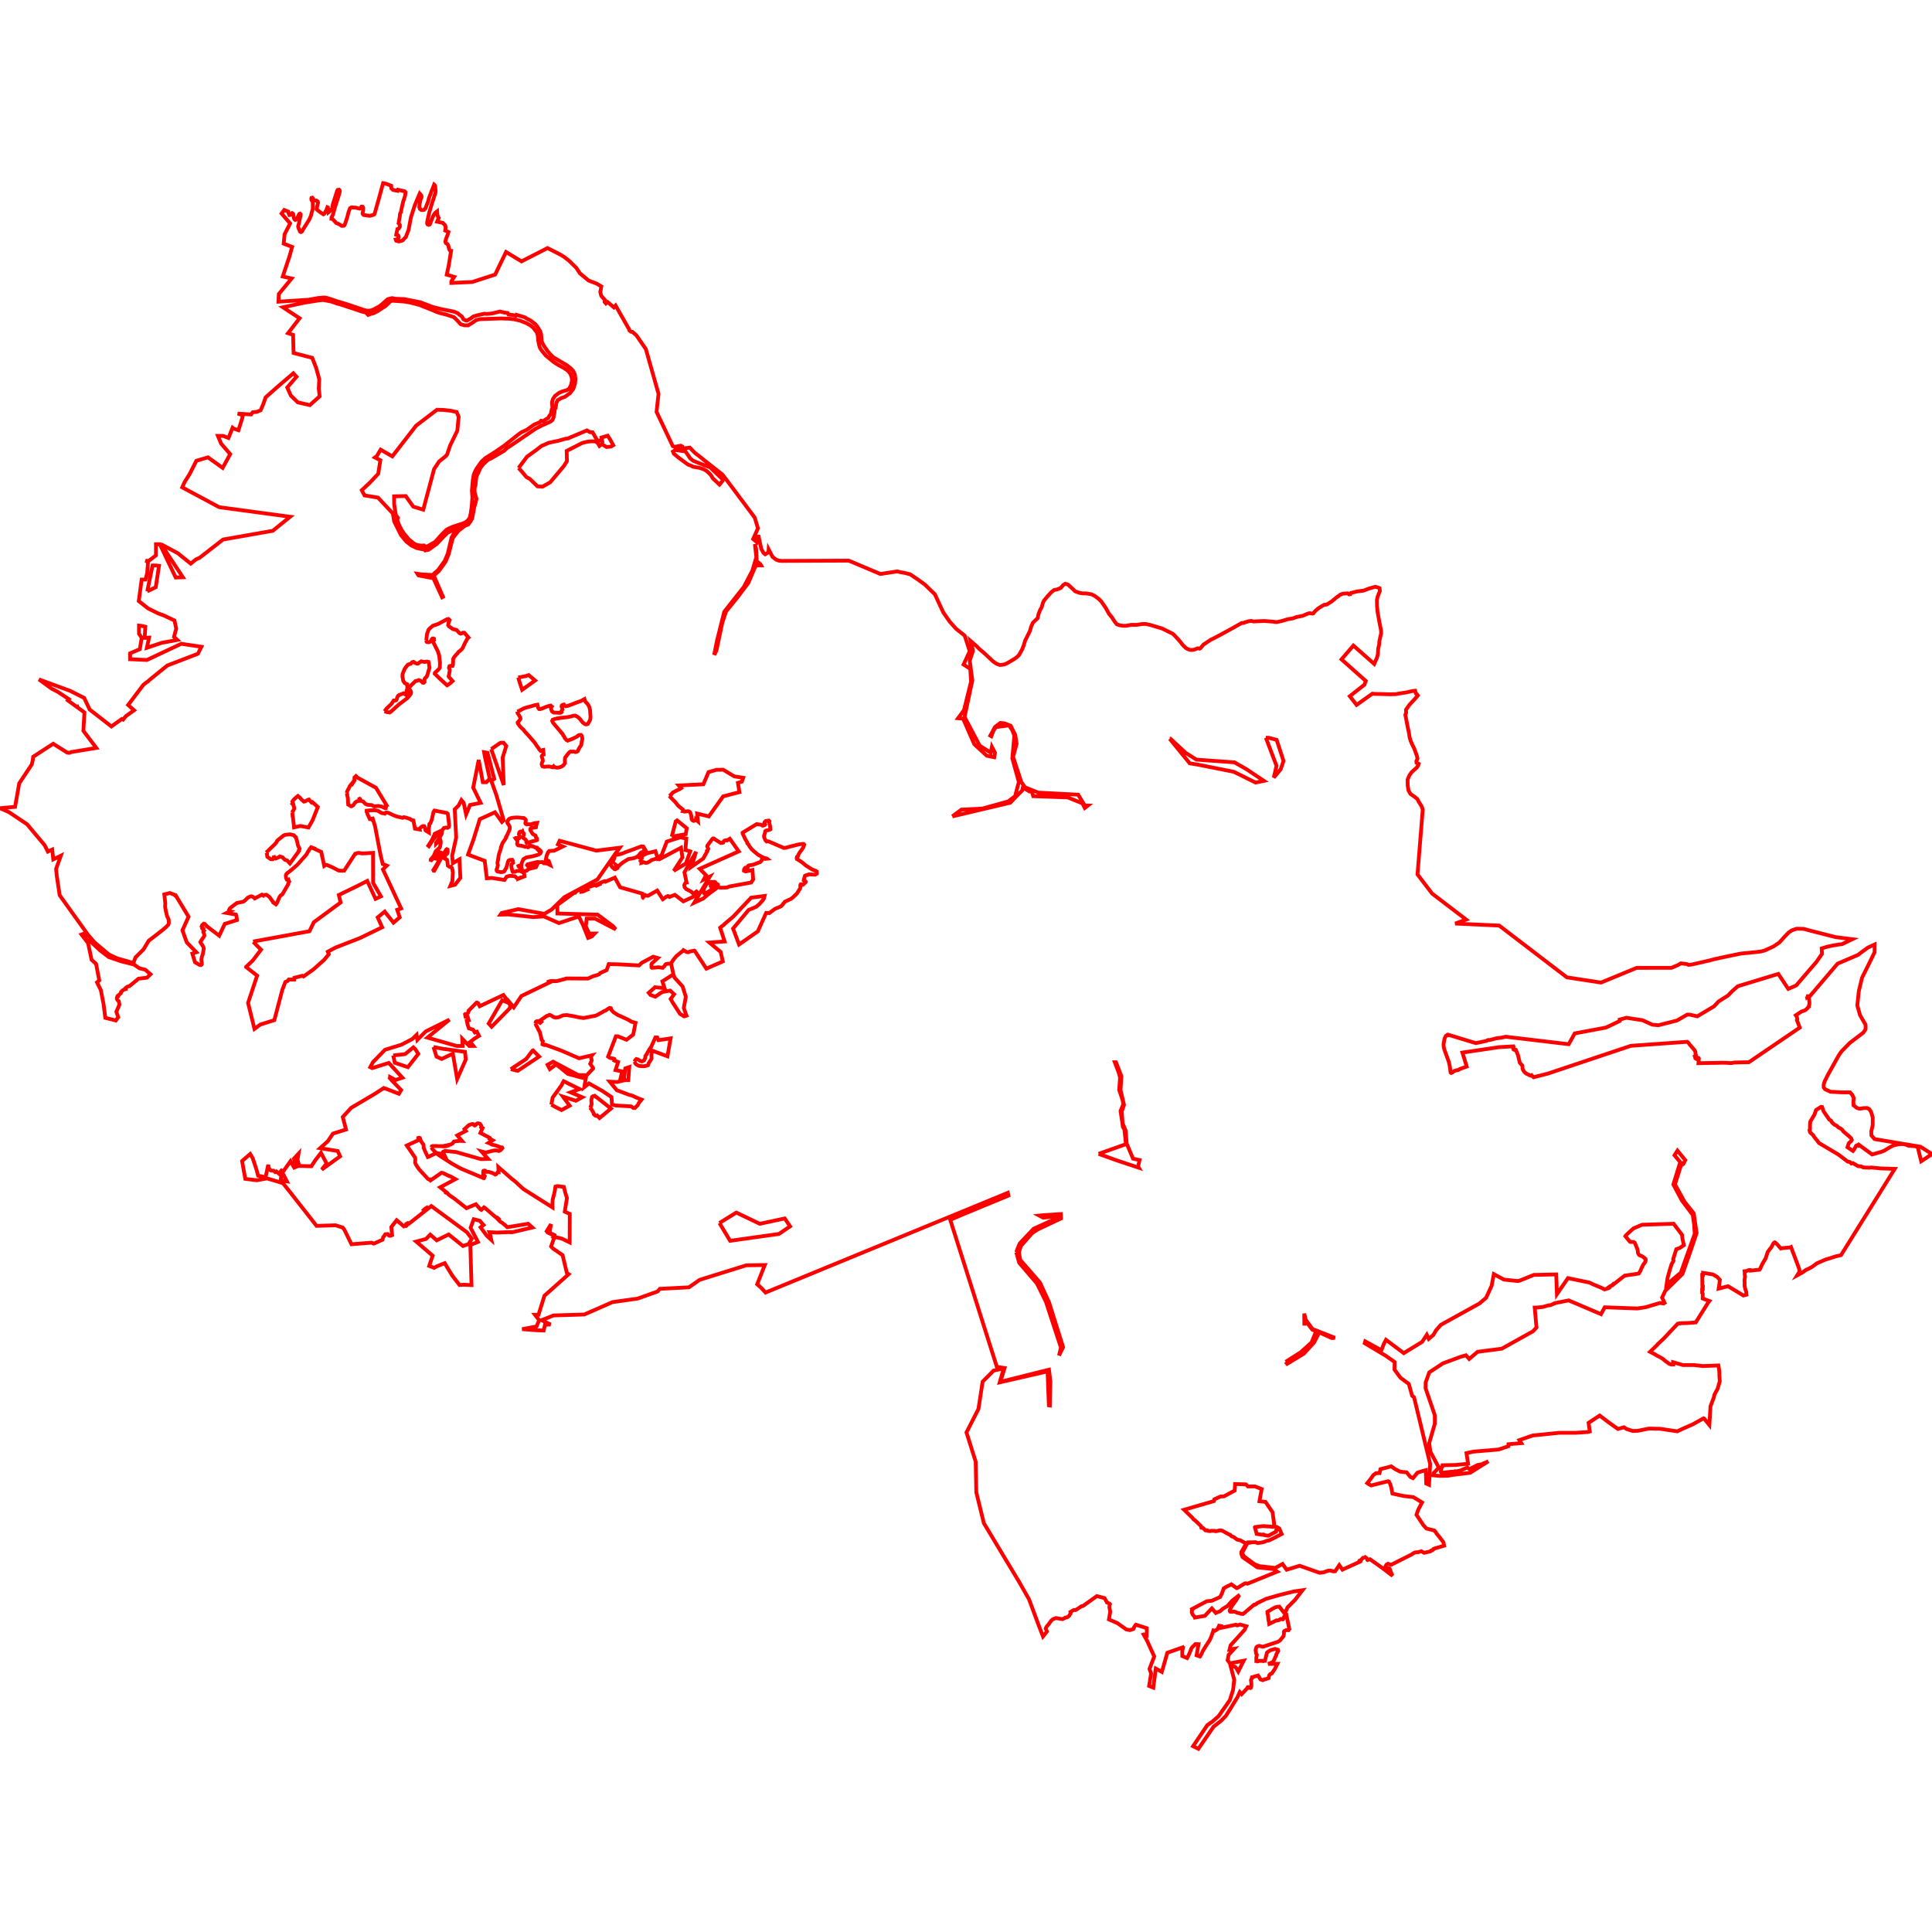 <?xml version="1.0" standalone="no"?>
<!DOCTYPE svg PUBLIC "-//W3C//DTD SVG 1.1//EN" "http://www.w3.org/Graphics/SVG/1.1/DTD/svg11.dtd">
<svg width="512px" height="512px" version="1.1" xmlns="http://www.w3.org/2000/svg" xmlns:inkscape="http://www.inkscape.org/namespaces/inkscape">
<g id="layer" inkscape:groupmode="layer" inkscape:label="layer">
<path d="M0.0 214.181 L0.958 214.602 L2.375 215.225 L7.173 218.434 L11.84 224.001 L12.686 225.684 L13.834 225.146 L14.12 227.749 L16.121 226.778 L14.873 230.242 L15.036 232.079 L15.81 237.235 L23.337 247.756 L25.054 249.746 L28.861 252.942 L30.918 253.927 L34.924 255.08 L35.066 255.501 L32.125 254.761 L28.81 253.622 L26.482 251.837 L24.138 249.636 L23.032 249.049 L22.046 247.486 L21.604 247.656 L23.338 249.933 L24.272 254.369 L25.462 255.44 L26.3 259.828 L25.7 260.335 L26.722 262.387 L27.451 266.131 L27.905 269.738 L30.696 270.436 L31.327 269.582 L30.838 268.117 L31.485 266.624 L31.65 266.244 L31.48 265.342 L31.145 265.042 L30.965 264.696 L30.98 264.395 L31.065 264.187 L31.246 264.093 L31.213 263.899 L32.023 263.23 L32.044 263.17 L32.082 262.875 L32.488 262.485 L32.804 262.265 L33.052 262.218 L33.324 262.13 L33.297 261.837 L33.703 261.525 L34.402 261.246 L34.413 261.255 L36.705 259.361 L38.965 259.084 L39.879 258.186 L38.495 256.974 L36.96 256.605 L35.4 255.542 L35.473 254.845 L35.92 253.702 L37.983 251.652 L38.063 251.549 L39.404 249.311 L41.67 247.573 L43.126 246.43 L43.978 245.696 L44.604 245.074 L44.732 244.698 L44.722 243.836 L44.564 243.36 L44.28 242.815 L43.974 241.519 L43.759 240.343 L43.799 239.4 L43.548 237.022 L45.011 236.656 L46.198 237.102 L46.392 237.324 L46.573 237.303 L49.972 242.939 L48.347 246.542 L49.491 249.75 L52.021 252.351 L50.972 252.705 L51.677 255.002 L52.862 255.69 L53.026 255.75 L53.24 255.748 L53.402 255.652 L53.497 255.503 L53.484 255.263 L53.363 254.32 L53.483 253.606 L53.741 252.877 L53.983 251.472 L53.974 251.153 L53.665 250.534 L53.179 249.859 L53.09 249.656 L53.67 248.718 L53.968 248.341 L54.119 248.08 L54.158 247.868 L54.109 247.613 L54.01 247.272 L53.876 247.054 L53.882 246.909 L54.06 246.822 L54.328 246.937 L53.677 246.157 L53.822 246.012 L53.7 245.884 L53.434 245.532 L53.576 245.162 L53.987 244.785 L54.245 244.851 L54.865 245.512 L58.096 247.963 L59.557 244.839 L62.79 243.827 L62.667 242.782 L62.519 242.373 L60.049 241.941 L60.847 241.529 L60.718 241.507 L60.688 241.181 L60.835 240.917 L60.884 240.765 L61.35 240.363 L62.761 239.302 L64.448 238.955 L64.785 238.756 L65.674 237.892 L66.232 237.605 L66.457 237.542 L66.816 237.571 L67.216 237.808 L67.49 238.056 L67.51 238.083 L69.425 237.092 L69.763 237.328 L69.789 237.292 L69.888 237.219 L70.073 237.181 L70.587 237.12 L70.966 237.37 L71.413 237.724 L72.192 238.799 L72.396 239.042 L72.401 239.167 L73.121 239.669 L73.367 239.365 L74.033 237.792 L74.341 237.325 L74.837 237.002 L76.401 234.294 L76.381 234.136 L76.573 233.703 L76.638 233.613 L76.479 233.24 L76.418 233.302 L76.415 233.303 L76.413 233.303 L76.013 233.134 L75.812 232.675 L75.745 232.012 L75.822 231.75 L76.055 231.441 L76.682 230.977 L77.323 230.451 L78.787 229.184 L81.129 226.549 L81.304 226.266 L81.308 226.267 L81.603 225.739 L82.126 224.932 L82.435 224.522 L83.277 224.833 L83.252 224.918 L85.121 225.758 L85.925 229.468 L86.267 229.227 L86.597 229.21 L87.968 229.783 L89.702 230.688 L90.397 230.76 L91.217 230.725 L94.112 226.27 L94.34 226.258 L94.453 226.153 L94.66 226.08 L95.049 226.025 L96.02 226.17 L98.859 226.022 L98.876 233.969 L100.948 237.551 L99.522 238.211 L97.326 233.462 L94.58 234.855 L89.792 237.187 L90.263 239.171 L83.173 244.395 L82.008 246.785 L67.571 249.43 L67.619 249.656 L67.542 249.828 L67.446 249.945 L69.167 251.681 L66.957 254.578 L65.23 256.217 L65.224 256.274 L68.136 258.556 L65.737 265.784 L67.435 272.669 L68.992 271.512 L72.697 270.357 L74.807 262.339 L75.612 260.251 L76.263 259.934 L76.543 259.566 L77.944 259.613 L77.994 259.124 L79.423 258.764 L80.078 258.594 L80.428 258.778 L83.061 256.904 L85.931 254.351 L87.137 252.878 L86.874 252.21 L88.922 251.113 L95.428 248.581 L101.275 245.738 L100.089 243.124 L101.948 241.582 L104.275 244.516 L105.928 243.113 L105.262 241.102 L106.303 240.749 L101.478 230.401 L102.498 229.404 L101.436 228.977 L100.852 226.623 L99.388 218.951 L98.928 217.438 L98.915 217.436 L98.765 217.36 L98.796 217.181 L98.841 217.152 L98.769 216.917 L97.994 217.042 L97.418 215.814 L97.143 215.005 L97.162 214.846 L97.91 214.767 L99.069 214.71 L99.973 214.825 L100.414 215.018 L101.063 215.439 L101.924 215.601 L101.93 215.581 L102.145 215.399 L102.373 215.309 L102.679 215.348 L103.15 215.509 L104.363 216.087 L105.179 216.382 L106.7 216.745 L106.878 216.682 L107.002 216.568 L107.309 216.607 L107.76 216.735 L108.73 217.05 L109.005 217.296 L109.551 217.426 L109.974 219.605 L111.21 219.827 L111.177 219.667 L111.231 219.56 L111.457 219.333 L111.757 219.086 L112.037 218.928 L112.203 218.912 L112.413 218.939 L112.535 219.123 L112.586 219.261 L112.705 219.826 L112.769 220.05 L112.822 220.115 L113.664 220.633 L113.604 219.586 L113.733 219.042 L113.797 218.36 L114.064 218.148 L114.424 217.217 L114.876 215.189 L115.127 214.81 L118.416 215.438 L118.683 215.687 L119.042 218.766 L118.904 219.199 L118.609 219.384 L118.148 219.31 L117.65 219.429 L117.165 220.022 L115.192 220.966 L115.103 221.236 L114.443 222.666 L113.505 224.117 L113.66 224.25 L114.824 222.46 L115.285 221.858 L116.076 221.021 L116.591 220.373 L116.948 220.33 L117.012 220.394 L117.134 220.516 L117.102 220.891 L116.39 222.167 L116.35 222.215 L115.561 223.386 L115.562 223.609 L115.789 223.388 L116.23 222.734 L116.354 222.621 L116.688 222.579 L116.793 222.951 L116.801 223.383 L116.626 224.363 L116.476 224.692 L116.32 224.801 L115.455 225.618 L114.991 226.78 L114.158 227.763 L114.151 227.892 L114.323 227.953 L114.508 227.739 L115.969 225.773 L116.381 225.802 L116.43 225.967 L116.295 226.318 L115.667 227.584 L115.851 227.619 L116.704 226.014 L116.867 225.96 L117.11 226.039 L116.84 227.114 L115.777 229.077 L114.845 230.591 L114.915 230.733 L115.084 230.755 L117.612 226.176 L118.236 225.17 L118.396 225.05 L118.615 225.158 L118.654 225.731 L118.575 226.101 L118.37 226.349 L118.136 226.39 L117.945 226.536 L117.942 226.908 L117.844 227.232 L117.751 227.464 L117.988 227.609 L118.451 227.827 L118.523 228.102 L118.688 229.412 L119.173 229.74 L119.373 229.722 L119.528 229.812 L119.715 229.92 L119.931 230.652 L119.941 230.714 L120.014 231.186 L119.89 233.466 L119.342 234.78 L120.6 234.454 L122.003 232.639 L121.761 227.732 L120.016 228.751 L119.824 226.813 L120.892 221.975 L120.501 214.467 L121.527 213.482 L122.277 212.03 L122.871 212.741 L123.524 215.816 L124.57 213.326 L127.373 212.765 L125.405 208.74 L126.856 201.394 L127.959 207.294 L128.89 207.294 L129.787 206.365 L128.467 200.392 L128.289 199.341 L129.2 199.505 L130.983 206.397 L130.189 206.898 L131.533 210.671 L133.482 217.378 L133.011 217.822 L131.169 215.262 L127.158 217.083 L125.464 222.523 L124.03 226.47 L128.454 228.132 L129.004 232.75 L130.382 232.665 L133.686 233.203 L134.256 232.344 L134.481 232.268 L135.032 232.116 L135.528 232.123 L135.783 232.144 L136.449 232.218 L136.603 232.355 L137.168 232.874 L137.446 232.762 L137.433 232.86 L138.985 232.238 L138.884 231.246 L138.772 231.274 L137.897 230.819 L137.275 230.782 L136.984 230.817 L136.452 231.029 L136.267 231.024 L135.896 231.066 L135.845 230.997 L135.767 230.798 L135.712 230.515 L135.551 229.895 L135.505 229.455 L135.603 229.027 L135.838 228.743 L135.986 228.652 L135.921 228.158 L135.768 228.025 L135.714 227.858 L135.08 227.899 L134.844 228.073 L134.812 228.083 L134.812 228.09 L134.596 228.425 L134.46 229.053 L134.165 230.012 L133.852 230.508 L133.759 230.705 L133.583 230.96 L133.42 231.042 L132.923 231.122 L132.463 231.079 L131.83 230.972 L131.647 230.784 L131.597 230.455 L131.76 230.059 L131.825 229.738 L131.939 229.332 L131.839 228.775 L131.823 228.695 L131.947 228.092 L132.154 226.686 L132.432 225.697 L132.573 225.379 L132.774 224.722 L132.829 224.397 L132.902 224.201 L132.882 224.201 L133.109 223.575 L133.313 223.218 L133.938 222.33 L134.221 221.745 L134.386 221.353 L134.372 221.353 L134.427 221.254 L134.607 220.827 L134.72 220.617 L134.858 220.29 L135.055 219.828 L135.068 219.719 L135.1 219.452 L135.089 219.129 L134.835 218.595 L134.534 218.223 L134.455 218.035 L134.446 217.831 L134.531 217.675 L134.633 217.351 L134.855 217.088 L134.878 217.061 L135.226 216.868 L135.271 216.843 L135.569 216.777 L136.06 216.694 L136.706 216.642 L137.444 216.649 L138.884 216.81 L139.135 217.053 L139.19 217.09 L139.292 217.158 L139.326 217.269 L139.348 217.458 L139.311 217.77 L139.223 218.15 L139.268 218.285 L139.334 218.36 L139.592 218.488 L139.905 218.439 L140.624 218.448 L141.01 218.355 L141.687 218.129 L142.318 218.07 L142.074 218.87 L142.028 219.236 L141.204 219.371 L140.767 219.374 L140.557 219.67 L140.564 220.034 L140.725 220.271 L141.047 220.829 L141.225 221.046 L141.513 221.234 L141.843 221.38 L141.97 221.546 L142.001 221.797 L142.011 221.878 L142.269 222.153 L142.322 222.428 L142.303 222.616 L142.098 222.72 L141.722 222.834 L141.7 222.841 L141.178 222.936 L140.778 223.039 L140.525 223.125 L139.975 223.301 L139.577 223.339 L139.482 223.217 L139.468 222.77 L139.274 222.48 L138.608 222.029 L138.566 221.884 L138.784 221.374 L138.841 221.232 L138.852 220.951 L138.609 220.74 L138.518 220.498 L138.476 220.567 L138.258 220.419 L138.273 220.39 L138.215 220.342 L137.9 220.371 L137.724 220.474 L137.604 220.671 L137.542 220.92 L137.577 221.245 L137.638 221.439 L137.636 221.439 L137.693 221.625 L137.732 221.84 L137.679 221.979 L137.576 222.156 L137.446 222.187 L137.239 222.154 L136.978 222.059 L136.775 222.078 L136.749 222.304 L136.737 222.305 L136.865 222.48 L137.108 222.695 L137.131 222.84 L137.052 223.645 L137.12 223.838 L137.143 223.87 L137.303 224.021 L137.626 224.072 L138.067 224.111 L139.251 224.42 L139.409 224.372 L139.443 224.361 L139.761 224.45 L139.899 224.538 L140.038 224.52 L140.261 224.28 L140.319 224.217 L140.481 224.095 L140.595 224.106 L140.702 224.232 L140.914 224.274 L141.067 224.231 L141.148 224.309 L141.311 224.361 L141.47 224.38 L141.857 224.614 L141.993 224.619 L142.13 224.589 L142.333 224.649 L142.446 224.836 L142.346 224.907 L142.367 225.012 L142.652 225.289 L142.653 225.278 L142.892 225.189 L142.937 225.17 L143.176 225.387 L143.381 225.648 L143.343 225.909 L143.274 226.012 L143.172 226.163 L142.817 226.435 L142.144 226.66 L141.231 226.903 L139.512 227.226 L139.155 227.417 L138.701 227.698 L138.259 228.716 L138.17 229.444 L137.71 229.406 L137.512 229.424 L137.409 229.487 L137.422 229.513 L137.441 229.637 L137.569 229.75 L137.745 229.823 L137.999 229.784 L138.159 229.998 L138.273 230.194 L138.321 230.396 L138.184 230.424 L138.072 230.567 L137.978 230.745 L138.7 230.997 L138.785 230.91 L139.341 230.774 L139.617 230.707 L140.078 230.306 L142.04 229.817 L142.36 229.139 L140.546 229.394 L139.803 229.44 L139.675 229.273 L139.815 229.062 L141.738 228.571 L142.433 228.434 L143.023 228.489 L143.719 228.455 L144.023 228.562 L144.097 228.77 L145.008 228.853 L145.798 229.25 L145.413 228.171 L144.655 227.814 L144.841 226.816 L145.244 225.879 L145.555 225.519 L146.858 225.441 L149.161 224.328 L147.862 223.769 L148.319 222.814 L158.028 225.426 L164.231 224.655 L163.09 226.221 L158.331 233.061 L149.563 237.762 L146.164 241.06 L144.243 242.179 L137.369 240.928 L132.946 241.952 L132.636 242.384 L134.726 242.342 L141.27 243.039 L144.119 242.859 L148.13 244.627 L153.392 242.875 L154.478 245.091 L155.863 248.553 L156.808 248.188 L157.581 247.397 L156.162 247.392 L155.248 245.55 L155.464 243.44 L157.674 243.44 L163.166 246.289 L162.506 245.482 L159.004 242.859 L158.924 242.845 L158.536 242.509 L158.355 242.384 L147.714 242.089 L147.721 239.81 L152.082 236.644 L152.423 236.59 L152.574 236.348 L152.73 236.234 L153.168 235.983 L153.367 235.883 L153.561 235.817 L153.868 235.898 L153.949 235.952 L154.011 236.014 L154.11 236.282 L154.107 236.324 L154.454 236.269 L155.562 235.787 L155.398 235.645 L155.196 235.416 L156.356 234.965 L157.999 234.434 L158.822 234.095 L159.396 233.827 L160.221 233.497 L160.306 233.494 L160.413 233.522 L160.5 233.638 L162.936 232.575 L164.331 235.135 L170.198 236.807 L170.373 237.866 L170.388 237.878 L170.484 237.78 L170.952 237.196 L171.336 237.332 L171.598 237.398 L171.721 237.386 L174.168 236.011 L175.649 238.31 L175.678 238.293 L176.549 237.645 L176.988 237.46 L177.182 237.504 L177.334 237.661 L177.408 237.704 L178.856 237.14 L181.09 238.865 L183.874 237.583 L184.905 236 L183.767 236.871 L183.182 236.301 L181.878 235.631 L181.432 235.12 L181.405 234.887 L181.346 234.608 L181.394 234.409 L181.689 233.923 L181.888 233.81 L181.93 233.812 L181.382 231.188 L184.475 225.721 L183.234 229.71 L186.369 227.52 L187.45 225.555 L187.373 225.429 L187.568 225.172 L187.69 224.956 L187.638 224.751 L187.51 224.549 L187.421 224.314 L187.487 224.066 L188.771 222.328 L188.978 222.19 L189.184 222.214 L189.471 222.439 L191.015 223.401 L191.14 223.375 L191.41 223.36 L191.65 223.285 L191.744 223.018 L192.061 222.746 L192.382 222.677 L192.658 222.681 L192.7 222.708 L193.404 222.275 L195.775 225.626 L185.437 230.243 L187.108 231.942 L186.506 233.087 L188.101 232.317 L183.994 239.213 L186.333 238.133 L187.353 237.277 L188.203 236.602 L189.033 236.019 L189.764 235.455 L190.192 235.092 L190.348 235.097 L190.819 235.248 L191.541 235.242 L192.553 235.195 L192.777 235.158 L193.273 234.929 L199.069 233.872 L199.101 233.811 L199.597 233.056 L199.401 230.565 L197.817 230.898 L197.772 230.914 L197.589 230.945 L197.158 230.752 L197.17 230.522 L197.216 230.326 L197.389 230.068 L197.515 229.961 L197.876 229.959 L198.178 229.831 L198.215 229.734 L198.186 229.619 L198.196 229.525 L198.481 229.334 L199.525 229.177 L201.475 228.445 L201.917 227.935 L201.931 227.702 L201.954 227.322 L202.774 227.621 L203.292 227.563 L203.268 227.544 L202.379 227.319 L200.919 226.531 L199.806 225.606 L199.198 225.043 L198.62 224.296 L198.301 223.701 L198.061 223.515 L197.979 223.159 L197.553 222.475 L196.782 220.836 L196.791 220.672 L200.518 218.401 L200.774 218.444 L201.501 218.53 L201.757 218.587 L202.045 218.802 L202.221 218.812 L202.617 218.655 L202.726 218.574 L202.788 218.496 L202.762 218.431 L202.673 218.29 L202.567 218.004 L202.691 217.783 L202.814 217.683 L202.915 217.592 L203.237 217.558 L203.73 217.458 L203.914 217.649 L203.914 217.802 L203.86 218.088 L204.089 218.973 L204.166 219.776 L203.954 219.905 L203.42 220.033 L203.166 220.057 L202.951 220.131 L202.77 220.305 L202.757 220.448 L202.735 220.683 L202.71 220.764 L202.477 221.496 L202.545 222.002 L202.85 222.677 L203.16 223 L203.434 222.95 L203.692 222.982 L207.613 224.672 L207.701 224.709 L207.934 224.711 L208.477 224.59 L210.094 224.172 L211.736 223.757 L212.853 223.639 L213.039 223.708 L213.128 223.833 L213.085 223.958 L212.865 224.602 L212.288 225.438 L211.88 225.971 L211.48 226.757 L211.471 226.912 L211.413 227.035 L211.209 227.101 L211.128 227.483 L211.182 227.661 L211.512 227.846 L212.523 228.502 L213.635 229.424 L215.247 230.428 L216.341 230.858 L216.463 230.971 L216.483 231.438 L216.469 231.533 L216.024 231.804 L214.338 231.709 L214.07 231.865 L213.818 231.877 L213.32 232.09 L213.043 233.075 L212.992 233.339 L213.101 233.445 L213.318 233.518 L213.41 233.509 L213.486 233.573 L213.524 233.659 L213.49 233.812 L212.776 234.486 L212.713 234.489 L212.563 234.433 L212.439 234.351 L212.206 234.349 L212.109 234.516 L212.074 234.805 L212.134 235.084 L212.049 235.419 L211.584 236.166 L211.197 236.788 L210.084 237.854 L209.553 238.242 L207.996 238.963 L207.263 239.886 L206.899 240.207 L206.364 240.468 L205.847 240.652 L205.316 240.894 L203.893 241.968 L203.034 241.936 L200.828 246.827 L195.855 250.299 L194.27 246.083 L198.411 241.123 L200.345 240.338 L201.222 239.617 L202.266 238.419 L202.413 238.192 L202.615 237.44 L199.047 237.894 L194.328 242.907 L192.032 244.848 L191.806 245.105 L191.312 245.456 L190.844 245.856 L192.036 249.497 L187.998 249.782 L190.964 252.256 L191.555 254.784 L187.194 256.699 L184.063 251.93 L184.037 251.913 L182.742 252.171 L182.468 252.345 L182.014 252.32 L181.104 251.799 L180.879 252.064 L180.442 252.402 L179.195 253.427 L178.573 254.193 L177.832 255.275 L178.456 258.218 L178.773 259.089 L180.896 261.425 L181.75 264.149 L181.21 267.145 L181.926 269.156 L181.3 269.349 L180.199 268.675 L178.285 265.705 L177.728 264.735 L178.659 263.486 L177.582 262.519 L175.462 262.903 L173.655 264.133 L172.405 263.689 L171.925 263.108 L173.596 261.623 L176.123 261.875 L175.532 260.065 L178.456 258.218 L177.829 255.275 L177.362 255.398 L177.146 255.379 L176.543 255.466 L176.318 255.62 L176.101 256.002 L175.728 256.39 L175.627 256.483 L175.459 256.47 L175.399 256.441 L175.19 256.417 L174.939 256.4 L174.475 256.33 L174.049 256.372 L173.722 256.407 L173.444 256.429 L173.115 256.453 L172.784 256.476 L172.662 256.388 L172.639 256.201 L172.659 255.95 L172.623 255.615 L172.736 255.35 L172.976 255.108 L173.27 254.858 L173.596 254.54 L174.321 253.886 L173.094 253.541 L170.088 255.149 L169.355 255.851 L164.563 255.583 L161.327 255.496 L160.76 257.1 L159.041 257.874 L159.021 257.926 L158.83 258.156 L158.525 258.307 L157.842 258.528 L157.305 258.656 L155.804 259.332 L150.115 259.296 L149.55 259.49 L149.094 259.594 L148.679 259.724 L148.338 259.789 L147.695 259.983 L147.039 260.026 L146.297 259.962 L145.611 260.05 L145.529 260.083 L145.724 260.324 L138.184 263.942 L136.149 266.961 L135.156 265.763 L135.156 267.145 L130.279 272.096 L129.512 271.248 L133.094 265.067 L135.07 265.932 L133.41 263.684 L127.123 266.657 L126.689 265.824 L126.35 265.671 L126.321 265.677 L124.185 267.84 L124.125 268.3 L123.574 268.858 L123.327 268.805 L123.262 268.775 L123.241 268.796 L123.363 269.428 L123.933 269.465 L124.206 270.369 L123.701 270.479 L123.945 271.611 L124.257 272.525 L125.366 272.86 L125.843 273.623 L126.38 273.419 L126.945 274.504 L125.838 275.183 L124.604 276.127 L125.446 277.18 L124.371 277.201 L122.491 275.275 L122.601 277.201 L121.085 277.201 L113.276 274.975 L119.112 270.216 L112.819 273.339 L110.609 275.571 L110.393 274.252 L109.296 275.333 L106.396 276.853 L102.031 278.198 L98.831 281.49 L98.123 282.804 L98.639 283.062 L103.038 281.685 L106.636 285.605 L104.825 286.207 L103.371 285.426 L103.349 285.729 L103.334 285.748 L103.78 286.259 L106.296 288.881 L105.715 289.862 L102.027 288.432 L101.69 288.468 L101.621 288.387 L99.292 289.905 L93.064 293.587 L90.837 296.019 L91.703 299.326 L88.242 300.418 L86.85 302.465 L84.826 304.276 L89.49 305.029 L90.132 306.44 L85.249 309.965 L86.556 308.331 L85.07 305.513 L83.47 307.592 L82.516 309.07 L79.298 308.981 L78.849 307.332 L79.11 305.741 L77.901 307.045 L78.525 309.201 L77.969 309.429 L76.985 307.728 L75.034 310.478 L74.213 309.987 L74.821 310.715 L76.027 313.073 L74.366 312.833 L74.555 311.589 L73.312 310.508 L73.27 310.551 L72.93 310.629 L72.722 310.392 L72.523 310.248 L72.174 310.235 L71.775 310.179 L71.451 309.931 L71.163 309.301 L71.087 308.675 L70.384 311.969 L70.015 311.895 L68.404 311.574 L67.959 309.922 L66.98 306.959 L66.308 305.824 L64.153 307.678 L65.002 312.409 L68.076 312.786 L70.766 312.288 L74.987 313.557 L76.814 315.842 L83.89 324.864 L88.93 324.715 L90.839 325.319 L91.294 325.96 L93.144 329.737 L98.462 329.316 L99.026 329.572 L99.498 329.388 L101.377 328.531 L101.536 327.906 L101.802 327.55 L102.104 327.094 L102.624 327.024 L102.83 327.066 L103.022 327.395 L103.069 327.451 L103.297 327.488 L103.534 327.48 L103.923 327.317 L103.701 325.179 L105.117 323.364 L106.968 324.953 L107.105 324.815 L107.594 324.904 L107.678 324.837 L107.662 324.473 L107.674 324.348 L107.746 324.312 L107.92 324.339 L108.002 324.308 L108.118 324.12 L108.401 324.151 L108.445 324.233 L112.654 320.915 L112.323 320.626 L112.618 320.359 L113.093 320.057 L113.277 320.424 L114.297 319.619 L114.783 319.977 L114.804 319.967 L115.049 320.172 L123.728 326.55 L125.034 328.265 L124.175 329.689 L122.69 330.2 L118.897 327.146 L115.73 328.7 L114.028 327.189 L112.896 328.338 L110.296 329.025 L114.657 332.763 L113.745 335.481 L115.061 335.986 L115.814 335.567 L117.853 334.753 L118.556 335.926 L119.944 338.175 L121.793 340.547 L122.842 340.464 L124.955 340.563 L124.641 329.94 L126.662 329.125 L124.716 325.374 L125.54 323.113 L127.14 323.508 L128.145 324.645 L127.357 325.257 L128.492 326.793 L128.916 327.392 L130.202 328.584 L129.844 326.956 L129.701 326.538 L131.683 326.639 L135.425 326.495 L135.475 326.553 L135.881 326.529 L141.071 325.305 L139.971 324.309 L134.435 325.224 L133.835 324.633 L133.733 324.604 L133.171 324.115 L132.724 323.861 L132.31 323.495 L132.196 323.292 L132.245 323.112 L132.083 322.968 L132.021 323.198 L131.58 322.749 L128.937 320.481 L128.479 320.11 L128.261 319.963 L127.564 320.629 L127.299 320.497 L127.222 320.38 L126.114 319.137 L123.615 320.182 L120.542 317.74 L119.128 316.766 L118.856 316.548 L118.511 316.15 L118.301 316.109 L118.115 316.041 L118.087 315.849 L118.138 315.83 L116.652 314.649 L120.69 312.486 L119.272 311.696 L119.141 311.71 L117.365 310.853 L117.007 310.788 L114.122 312.794 L113.977 312.581 L113.791 312.621 L113.438 312.45 L111.103 309.929 L110.512 309.089 L110.22 308.607 L110.018 308.13 L110.062 307.221 L110.016 306.798 L107.812 303.578 L110.959 302.117 L110.84 301.764 L110.85 301.563 L110.979 301.518 L111.088 301.513 L111.282 301.589 L111.376 301.805 L111.414 302.006 L111.416 302.042 L111.609 302.518 L111.698 302.603 L111.942 302.98 L112.238 303.353 L112.288 303.996 L112.26 304.118 L112.656 305.092 L113.379 306.616 L113.591 306.544 L115.587 305.585 L116.473 306.254 L119.764 308.364 L122.113 309.681 L123.227 310.149 L128.227 312.25 L128.249 312.243 L128.341 311.952 L128.464 311.688 L128.344 311.499 L128.231 311.475 L128.153 311.432 L128.039 311.309 L128.111 311.064 L128.055 310.822 L128.031 310.615 L128.111 310.302 L128.304 310.227 L128.422 310.216 L128.568 310.254 L128.682 310.511 L128.872 310.559 L129.359 310.538 L129.623 310.57 L129.856 310.672 L130.417 310.824 L130.811 311.025 L131.082 311.138 L131.233 311.263 L131.499 311.176 L132.019 310.488 L132.126 310.527 L132.062 309.275 L135.756 312.512 L135.822 312.547 L136.503 313.079 L138.308 314.748 L138.768 315.151 L146.425 319.98 L146.404 318.865 L146.458 317.917 L146.798 316.635 L147.003 315.718 L147.207 314.459 L147.782 314.324 L149.445 314.546 L149.759 315.94 L150.247 317.49 L149.669 321.097 L150.995 321.697 L150.965 329.246 L149.192 328.387 L148.742 328.201 L147.247 327.85 L147.067 327.762 L146.994 327.54 L146.974 327.325 L145.638 326.682 L146.02 324.414 L144.88 326.281 L144.893 326.294 L145.092 326.594 L145.377 326.749 L146.061 327.061 L146.709 327.486 L146.765 327.617 L146.702 327.868 L146.675 327.899 L146.875 328.022 L146.042 330.308 L146.487 330.821 L149.087 332.626 L150.226 337.348 L150.708 337.664 L144.28 343.387 L142.717 348.418 L141.772 348.429 L142.328 349.146 L142.882 349.863 L142.188 351.525 L138.37 352.24 L142.13 352.526 L144.081 352.598 L144.432 351.05 L145.896 351.008 L143.535 349.863 L146.693 348.603 L154.84 348.355 L162.325 345.072 L168.973 344.143 L174.285 342.247 L174.852 341.556 L182.584 341.15 L183.737 340.341 L185.402 339.174 L197.753 335.324 L202.677 335.247 L200.659 340.349 L200.874 340.531 L201.704 341.267 L202.88 342.537 L267.094 316.106 L267.249 316.85 L255.311 321.777 L255.123 321.852 L251.826 323.264 L264.168 362.218 L266.223 362.54 L265.106 366.2 L277.993 362.98 L278.359 366.052 L278.219 372.478 L277.958 372.436 L277.618 363.428 L264.933 366.345 L265.995 362.673 L263.327 363.217 L260.413 366.144 L259.296 373.401 L256.124 379.603 L258.572 387.38 L258.728 395.476 L260.729 403.655 L270.071 419.21 L272.703 423.831 L275.308 430.847 L276.402 433.684 L277.449 432.36 L277.126 431.59 L277.286 431.194 L277.921 430.411 L278.582 429.493 L278.995 429.132 L279.828 428.799 L281.566 429.087 L282.142 428.815 L282.275 428.697 L282.593 428.655 L282.873 428.548 L282.945 428.53 L283.174 428.363 L283.39 428.129 L283.534 427.839 L283.73 427.545 L283.672 427.179 L284.529 426.685 L284.928 426.695 L285.218 426.592 L286.636 425.65 L286.942 425.626 L287.149 425.502 L290.678 422.975 L292.733 423.523 L293.224 424.435 L293.272 424.499 L293.349 424.668 L293.499 424.697 L293.786 424.88 L293.999 424.969 L294.149 425.124 L294.044 425.51 L294.02 425.902 L293.999 425.95 L294.222 427.119 L293.874 429.172 L296.131 430.15 L298.472 431.815 L299.424 431.995 L300.355 431.709 L300.397 431.664 L300.451 431.53 L300.53 431.256 L300.854 430.755 L301.011 430.707 L301.073 430.579 L303.921 431.493 L303.898 433.404 L303.121 433.134 L303.06 433.156 L303.989 434.816 L305.882 438.973 L304.634 442.284 L305.052 443.509 L304.527 446.794 L305.636 447.244 L306.295 442.178 L307.897 443.067 L309.193 438.573 L309.228 438.384 L309.252 438.374 L309.365 437.991 L313.293 436.615 L313.305 436.829 L313.465 436.813 L313.318 437.584 L313.309 437.615 L313.316 438.867 L314.6 439.414 L314.844 438.943 L315.221 438.141 L315.469 437.537 L315.699 436.896 L315.951 436.535 L316.277 436.214 L316.352 436.18 L316.771 435.711 L317.62 435.734 L317.11 438.678 L318.027 438.996 L318.039 438.983 L318.508 438.111 L318.673 437.682 L319.422 436.441 L320.412 434.916 L320.673 434.46 L320.978 433.787 L321.57 432.066 L321.992 432.176 L322.679 431.725 L323.072 430.838 L323.656 430.934 L323.661 431.382 L327.525 430.564 L327.828 430.756 L328.635 430.517 L330.28 430.974 L329.799 431.956 L326.119 436.023 L325.846 437.14 L327.081 436.94 L325.591 438.551 L325.335 439.981 L325.924 440.805 L329.593 440.107 L328.154 442.969 L327.653 442.1 L327.615 442.064 L327.338 441.738 L327.07 441.662 L326.901 441.64 L326.695 441.721 L326.395 441.604 L326.149 441.63 L326.942 444.645 L327.075 445.135 L326.779 447.84 L325.921 450.54 L324.998 451.868 L322.935 454.801 L322.343 455.32 L322.273 455.411 L322.14 455.498 L321.264 456.266 L320.521 456.767 L320.482 456.835 L320.268 456.983 L320.045 457.089 L319.991 457.124 L316.174 462.761 L317.58 463.456 L321.589 457.613 L323.572 456.044 L324.814 454.787 L325.973 452.987 L327.953 449.738 L328.563 448.406 L329.067 448.963 L330.595 447.327 L330.577 447.25 L330.668 447.108 L330.781 447.097 L330.99 447.285 L331.376 447.344 L331.482 447.275 L331.616 446.825 L331.626 446.115 L331.521 445.291 L331.727 444.738 L331.78 444.72 L331.798 444.486 L333.411 444.026 L334.016 445.045 L334.637 445.266 L334.845 445.191 L335.17 445.009 L335.344 445.018 L336.202 444.72 L336.219 444.497 L336.385 443.929 L336.66 443.618 L337.058 443.466 L337.883 442.227 L338.532 440.926 L336.062 440.965 L337.382 440.44 L337.745 439.689 L337.818 439.497 L338.234 438.611 L338.227 438.43 L338.475 437.974 L338.603 437.819 L338.758 437.495 L338.67 437.203 L338.237 437.096 L337.903 436.98 L336.708 437.307 L336.327 437.54 L335.762 437.953 L335.216 440.134 L334.8 440.14 L334.736 440.207 L334.528 440.144 L333.654 440.157 L333.238 440.284 L333.079 440.166 L332.949 440.168 L332.952 440.072 L332.924 439.461 L332.976 439.042 L333.078 438.556 L332.884 438.198 L332.753 437.296 L332.834 436.894 L332.962 436.529 L333.276 436.276 L333.751 436.175 L334.08 436.249 L334.442 436.359 L334.753 436.391 L335.305 436.202 L338.737 435.064 L338.975 434.909 L339.242 434.699 L340.145 433.595 L340.244 433.129 L340.259 432.776 L340.241 432.429 L340.348 432.252 L340.802 432.02 L341.116 431.977 L341.461 432.016 L341.682 431.733 L340.936 428.109 L340.32 428.411 L340.197 428.767 L340.012 429.122 L339.857 429.146 L339.695 429.033 L339.513 429.021 L339.243 429.127 L339.035 429.294 L338.782 429.379 L338.428 429.451 L338.271 429.415 L336.354 430.354 L336.258 429.709 L336.167 429.394 L336.111 428.99 L336.148 428.968 L335.994 427.924 L335.892 427.553 L335.896 427.381 L335.909 427.319 L335.885 427.144 L336.69 426.674 L337.436 426.214 L337.675 426.115 L337.984 425.938 L338.165 425.909 L338.24 425.878 L338.547 425.806 L338.721 425.795 L338.784 425.809 L339.015 425.771 L340.474 427.645 L341.191 425.993 L343.204 423.971 L345.179 421.426 L342.885 421.751 L339.216 422.654 L335.522 423.708 L333.092 424.89 L332.889 425.109 L332.691 425.227 L332.374 425.246 L330.262 427.012 L329.861 427.385 L329.752 427.438 L329.426 427.711 L329.227 427.658 L328.878 427.686 L328.502 427.53 L327.879 427.412 L327.677 427.331 L327.495 427.205 L327.085 427.091 L326.797 427.103 L326.6 427.136 L326.064 427.138 L325.938 427.012 L325.895 426.901 L325.878 426.722 L326.072 426.357 L326.285 425.889 L327.166 424.631 L327.575 424.1 L328.238 423.019 L328.174 422.917 L326.581 424.163 L325.279 425.613 L324.055 426.343 L323.454 426.895 L323.226 427.049 L322.628 427.262 L322.52 427.26 L322.201 427.45 L321.922 427.123 L321.153 426.247 L319.298 428.212 L316.654 428.675 L316.553 428.384 L316.413 428.283 L316.097 427.903 L315.878 427.433 L315.845 426.917 L315.894 426.684 L315.945 426.632 L315.874 426.43 L319.82 424.341 L321.137 424.222 L323.342 423.224 L323.803 422.323 L324.115 421.462 L324.288 420.938 L324.719 420.702 L324.945 420.533 L325.371 420.308 L325.62 420.223 L326.315 419.855 L327.721 420.864 L328.194 420.672 L329.839 419.64 L330.01 419.595 L330.205 419.596 L330.404 419.62 L330.589 419.699 L338.473 416.499 L337.485 415.819 L333.191 415.369 L329.277 412.639 L328.963 411.765 L328.996 411.243 L330.308 408.988 L330.112 408.981 L329.132 408.444 L328.684 408.176 L327.858 408.024 L327.004 407.365 L326.334 407.104 L326.011 406.738 L325.752 406.663 L325.018 406.274 L323.985 405.684 L323.552 405.562 L323.285 405.559 L322.987 405.615 L322.5 405.746 L322.096 405.784 L321.79 405.669 L321.56 405.691 L321.064 405.675 L320.678 405.758 L320.338 405.728 L320.068 405.682 L319.955 405.556 L319.459 405.558 L318.781 404.907 L318.372 404.859 L318.263 404.409 L316.661 402.869 L316.328 402.677 L315.935 402.171 L313.794 400.102 L321.67 397.814 L321.817 397.326 L323.489 396.571 L324.354 396.554 L327.203 395.018 L327.309 393.284 L330.176 393.376 L330.724 393.923 L332.591 393.916 L334.354 394.616 L333.764 397.841 L335.369 398.021 L337.245 400.77 L337.746 404.53 L337.494 404.516 L337.475 404.596 L337.304 404.651 L336.654 404.554 L335.509 404.489 L334.942 404.423 L334.61 404.44 L332.626 404.683 L332.559 404.75 L333.034 406.507 L334.467 406.728 L334.516 406.7 L334.826 406.657 L334.994 406.732 L335.076 406.822 L336.119 406.983 L338.151 405.922 L338.204 405.781 L338.234 405.416 L338.29 405.245 L338.416 405.171 L338.433 405.18 L338.579 404.797 L339.028 405.052 L339.654 406.525 L337.204 407.8 L337.014 407.867 L336.42 408.19 L336.049 408.282 L335.721 408.327 L335.299 408.485 L335.09 408.594 L334.828 408.681 L334.464 408.753 L333.556 408.899 L333.235 408.919 L332.749 408.704 L331.641 408.727 L331.364 408.808 L331.061 408.869 L330.865 408.863 L330.811 408.84 L330.803 408.808 L330.821 408.745 L330.673 408.748 L329.168 411.564 L329.644 412.416 L331.759 414.014 L332.538 414.565 L333.825 415.054 L337.954 415.521 L339.884 414.469 L340.978 415.995 L344.417 414.941 L349.683 416.8 L350.921 416.653 L351.028 416.59 L351.896 416.271 L352.227 416.202 L352.734 416.241 L353.132 416.389 L353.254 416.384 L353.289 416.406 L353.564 416.435 L353.815 416.409 L354.921 414.791 L355.761 415.973 L360.187 413.959 L360.125 413.852 L360.222 413.699 L360.442 413.796 L360.537 413.741 L360.545 413.509 L360.856 413.217 L361.004 413.017 L361.159 412.903 L361.234 412.828 L361.348 412.808 L361.56 412.798 L361.719 412.735 L361.808 412.666 L362.073 412.856 L362.326 413.115 L362.383 413.269 L362.385 413.396 L362.423 413.421 L363.061 413.215 L364.528 414.251 L364.868 414.483 L364.889 414.509 L366.536 415.686 L369.05 417.615 L369.03 417.58 L368.757 416.991 L368.256 415.676 L368.151 415.626 L367.978 415.616 L367.702 415.642 L367.566 415.593 L367.369 415.582 L367.324 415.505 L367.134 415.204 L367.159 415.164 L367.295 414.841 L367.517 414.563 L367.764 414.541 L367.871 414.431 L368.509 414.633 L368.744 414.642 L374.081 411.959 L374.298 411.797 L374.85 411.46 L375.336 411.367 L375.73 411.36 L376.658 411.104 L377.39 411.502 L379.027 411.152 L379.161 410.983 L379.386 410.848 L379.568 410.852 L379.837 410.636 L379.877 410.512 L380.051 410.438 L380.083 410.44 L380.194 410.351 L382.704 409.628 L382.537 408.74 L381.316 407.134 L380.74 406.458 L380.466 405.999 L380.111 405.602 L378.023 405.079 L377.218 404.188 L375.379 401.445 L375.808 400.172 L376.856 398.156 L374.517 396.741 L371.995 396.468 L368.999 395.803 L368.712 394.274 L368.472 393.395 L368.094 392.658 L367.971 392.63 L367.843 392.545 L367.001 392.75 L363.365 393.658 L362.728 393.325 L362.343 393.044 L363.279 391.868 L363.95 390.906 L364.684 390.386 L365.584 390.399 L365.858 389.323 L367.263 388.987 L368.705 388.596 L369.656 389.295 L371.036 389.999 L372.771 390.19 L373.775 391.411 L374.455 391.722 L375.647 390.269 L377.015 389.839 L377.846 389.614 L377.962 393.157 L378.716 393.498 L379.005 387.952 L378.709 386.754 L374.734 370.275 L374.239 369.912 L373.344 366.751 L371.124 365.101 L369.561 362.97 L369.595 360.952 L367.193 359.259 L361.667 355.97 L361.8 355.47 L366.087 357.829 L366.759 356.091 L367.303 355.071 L372.012 358.596 L376.888 355.604 L378.113 353.732 L378.624 354.823 L379.86 353.763 L380.594 352.512 L381.849 351.091 L392.079 345.43 L393.837 343.923 L395.297 340.74 L395.88 337.65 L398.526 339.096 L402.263 339.492 L402.704 339.387 L406.498 337.864 L412.421 337.739 L412.602 342.968 L415.522 338.716 L421.197 339.887 L422.279 340.404 L424.418 341.29 L425.209 341.706 L426.385 341.332 L426.457 341.275 L426.369 341.101 L426.942 340.729 L427.148 340.69 L427.468 340.351 L427.536 340.426 L430.538 338.063 L434.288 337.506 L434.709 336.818 L435.103 335.891 L435.448 335.197 L436.009 334.431 L436.109 334.069 L436.14 333.89 L436.067 333.616 L435.869 333.524 L435.755 333.326 L435.102 332.881 L434.829 332.806 L434.624 332.701 L434.448 332.637 L434.245 332.394 L434.071 332.048 L434.023 331.428 L433.877 330.918 L433.236 329.349 L432.937 329.138 L432.102 329.138 L431.986 328.995 L431.88 328.993 L430.731 327.608 L430.838 327.426 L431.843 326.471 L432.906 325.53 L432.999 325.489 L435.175 324.569 L443.53 324.312 L445.784 327.287 L445.841 328.142 L446.241 329.993 L445.152 330.716 L444.245 331.048 L443.406 333.695 L443.512 334.06 L443.388 334.353 L443.006 334.955 L442.566 336.354 L441.921 338.649 L441.663 340.429 L445.443 337.264 L449.119 326.981 L448.973 324.627 L448.592 321.959 L445.693 318.103 L443.456 313.906 L445.282 307.971 L443.761 306.17 L444.55 304.931 L446.608 307.451 L446.088 308.485 L445.477 308.843 L443.882 313.875 L446.44 318.519 L448.865 321.55 L449.618 326.759 L448.104 331.266 L445.874 337.613 L441.299 342.103 L440.464 343.881 L441.131 345.279 L440.884 345.445 L439.867 345.3 L436.127 346.425 L433.877 346.755 L425.263 346.446 L424.288 348.268 L415.718 344.619 L412.12 345.324 L412.102 345.385 L411.774 345.497 L410.881 345.889 L410.344 345.938 L408.774 346.375 L407.503 346.497 L406.71 346.523 L407.185 351.804 L406.24 352.817 L397.992 357.416 L391.564 358.249 L389.354 360.146 L388.478 359.166 L387.046 359.579 L382.41 361.293 L378.771 363.688 L377.822 366.319 L377.795 367.908 L380.233 375.031 L380.241 377.308 L378.746 382.443 L379.074 384.74 L381.3 388.928 L379.92 390.406 L379.845 390.975 L381.42 391.13 L383.621 391.106 L385.133 390.844 L389.595 390.305 L394.428 387.265 L393.247 387.766 L393.164 387.786 L393.039 387.896 L392.938 388.029 L392.732 388.062 L392.512 388.054 L391.75 388.229 L391.626 388.223 L389.416 389.332 L388.868 388.902 L387.061 389.682 L386.096 389.917 L385.516 389.899 L385.267 390.026 L384.757 390.002 L382.328 390.28 L382.019 390.275 L381.825 390.031 L381.902 389.624 L381.984 388.921 L382.196 388.692 L382.217 388.689 L382.282 388.306 L385.677 388.236 L389.056 387.898 L388.63 385.097 L390.473 384.694 L397.127 384.134 L399.746 383.269 L399.763 382.732 L403.157 382.447 L402.652 381.639 L406.173 380.421 L413.158 379.709 L417.582 379.708 L420.728 379.502 L421.315 379.353 L420.989 377.07 L423.932 375.133 L426.116 376.794 L428.765 378.692 L430.373 378.233 L431.054 378.699 L432.706 379.223 L434.033 379.174 L436.942 378.589 L439.922 378.638 L444.49 379.318 L445.955 378.619 L448.55 377.49 L451.473 375.866 L451.591 375.909 L453 377.647 L453.293 372.691 L454.179 370.347 L454.339 369.619 L455.204 367.99 L455.757 366.041 L455.654 364.614 L455.66 363.84 L455.578 362.952 L455.392 361.851 L454.068 361.918 L451.233 362.014 L449.006 361.755 L446.007 361.756 L443.404 361.003 L443.43 361.611 L443.08 361.625 L442.708 361.555 L442.404 361.45 L441.392 360.719 L440.649 360.11 L440.071 359.736 L439.151 359.284 L438.653 358.977 L438.656 358.961 L437.287 358.247 L439.247 356.337 L439.289 356.241 L440.523 355.094 L441.049 354.581 L444.613 350.791 L445.071 350.76 L445.128 350.691 L445.657 350.656 L447.017 350.625 L449.389 350.458 L452.612 345.3 L452.999 344.784 L451.226 344.116 L451.244 342.856 L451.216 342.831 L451.079 342.634 L451.082 341.686 L451.26 341.653 L451.271 340.877 L451.141 340.833 L451.106 337.868 L451.312 337.863 L451.32 337.316 L453.917 337.732 L455.007 338.349 L455.785 339.181 L455.664 340.124 L455.57 341.014 L455.493 341.292 L455.463 341.501 L457.945 340.861 L462.011 343.316 L462.438 343.211 L462.641 343.127 L462.65 343.159 L462.833 343.114 L462.772 342.37 L462.529 341.651 L462.352 340.929 L462.329 340.37 L462.354 339.849 L462.3 339.489 L462.332 339.056 L462.446 338.34 L462.434 338.199 L462.385 337.964 L462.356 337.645 L462.368 337.389 L462.323 336.894 L462.81 336.843 L463.192 336.665 L463.507 336.579 L463.786 336.572 L463.854 336.733 L466.3 336.477 L466.473 336.191 L467.047 334.946 L467.914 333.471 L468.466 331.786 L469.006 331.036 L469.396 330.585 L469.922 329.584 L470.134 329.312 L470.336 329.232 L470.408 329.268 L471.067 329.85 L471.422 330.308 L471.706 330.601 L471.746 330.667 L471.926 330.865 L472.04 330.824 L472.644 330.739 L474.434 330.581 L474.641 330.48 L476.806 336.272 L476.901 336.972 L476.272 337.979 L477.616 337.25 L478.728 336.46 L479.045 336.348 L480.105 335.811 L481.508 334.784 L483.861 333.772 L485.11 333.396 L486.352 332.983 L487.894 332.621 L502.129 309.76 L498.407 309.644 L495.886 309.388 L495.428 309.466 L493.833 309.38 L493.226 309.118 L492.386 309.033 L491.043 308.239 L490.626 308.332 L490.363 308.052 L490.174 307.917 L489.689 307.853 L487.703 306.345 L487.082 305.897 L482.054 302.919 L481.499 302.161 L481.359 302.029 L480.909 301.465 L480.452 300.789 L479.726 300.127 L479.613 299.823 L479.654 299.642 L479.542 299.49 L479.689 299.031 L479.656 298.785 L479.672 298.04 L479.742 297.253 L480.873 295.333 L481.236 294.241 L481.34 294.194 L481.385 294.085 L482.575 293.332 L482.868 293.367 L483.286 294.537 L484.778 296.701 L484.819 296.717 L485.217 296.971 L485.482 297.433 L486.229 298.111 L486.539 298.225 L486.944 298.502 L487.209 298.802 L487.654 298.99 L488.303 299.487 L488.47 299.81 L490.09 301.175 L490.601 301.693 L490.744 302.12 L490.614 302.36 L490.291 302.666 L490.034 302.866 L489.919 303.035 L489.601 304.033 L491.048 305.015 L491.255 304.783 L491.523 304.291 L491.751 303.932 L491.899 303.628 L492.204 303.485 L492.478 303.603 L492.621 303.38 L496.132 305.946 L498.574 305.241 L499.239 304.989 L500.635 304.155 L501.662 303.593 L502.622 303.343 L503.178 303.239 L504.236 303.18 L504.823 303.254 L505.791 303.645 L507.018 303.713 L507.45 303.756 L508.206 303.95 L509.13 307.745 L512.0 305.852 L508.967 303.902 L496.77 301.863 L495.947 300.906 L495.916 299.8 L496.288 298.194 L496.299 296.153 L495.849 294.635 L495.326 293.896 L494.769 293.627 L493.778 293.668 L492.812 293.823 L492.1 293.624 L491.205 292.904 L491.163 292.062 L491.262 290.961 L490.821 290.095 L490.276 289.49 L488.017 289.484 L485.114 289.327 L483.641 288.652 L483.295 288.171 L483.295 287.429 L483.527 286.626 L484.365 284.927 L487.293 279.671 L487.979 278.676 L490.194 276.401 L492.462 274.678 L493.812 273.648 L494.397 272.747 L494.393 271.587 L492.913 268.993 L492.202 266.454 L492.606 262.66 L493.464 259.102 L495.128 255.757 L496.784 252.356 L496.812 250.293 L495.058 251.098 L493.325 252.342 L492.427 253.042 L486.969 255.385 L479.618 264.012 L479.262 264.012 L479.396 264.57 L479.518 265.671 L479.485 266.185 L479.346 266.601 L479.377 266.76 L479.255 266.841 L479.241 266.88 L479.064 267.112 L478.591 267.568 L478.183 267.812 L477.397 268.077 L475.903 269.07 L476.121 269.383 L476.233 269.677 L476.29 269.954 L476.293 270.157 L476.195 270.335 L476.954 272.326 L463.464 281.501 L459.623 281.574 L458.904 281.706 L458.465 281.731 L457.729 281.669 L456.634 281.63 L450.108 281.754 L450.191 280.806 L450.14 280.651 L450.196 280.47 L450.134 280.378 L450.023 280.339 L449.915 280.38 L449.731 280.596 L449.605 280.647 L449.391 280.535 L449.273 280.424 L449.239 280.315 L449.293 280.164 L449.285 280.019 L449.185 279.887 L449.441 279.707 L449.437 279.588 L449.37 279.358 L449.311 279.246 L449.296 278.985 L449.324 278.86 L449.255 278.638 L449.032 278.274 L448.746 277.918 L447.817 276.861 L447.493 276.414 L447.153 276.083 L432.189 277.154 L410.192 284.518 L406.412 285.478 L405.937 284.99 L405.816 285.094 L405.332 284.944 L404.852 284.679 L404.522 284.552 L404.038 284.149 L403.623 283.563 L403.507 283.231 L403.454 282.912 L403.467 282.697 L403.456 282.421 L402.763 281.638 L402.306 279.704 L401.72 278.218 L401.499 278.148 L401.257 278.204 L401.108 278.137 L401.051 278.023 L401.026 277.854 L401.035 277.701 L401.103 277.408 L401.063 277.295 L397.363 277.497 L387.553 278.945 L388.696 282.642 L386.815 283.32 L386.764 283.368 L386.496 283.551 L385.902 283.648 L385.325 283.862 L385.091 284.071 L384.809 284.26 L384.588 284.342 L384.432 284.247 L384.365 283.825 L384.325 283.342 L384.202 282.577 L383.973 281.478 L382.85 278.372 L382.694 277.872 L382.571 277.202 L382.58 276.505 L382.757 275.613 L382.793 275.338 L383.022 274.783 L383.159 274.631 L383.174 274.545 L383.257 274.522 L383.358 274.409 L383.592 274.215 L383.699 274.187 L383.92 274.338 L384.062 274.299 L391.118 276.441 L393.995 275.823 L394.178 275.668 L394.339 275.606 L394.734 275.626 L395.224 275.519 L396.446 275.177 L397.535 275.033 L397.677 275.032 L399.023 274.743 L415.726 276.726 L417.314 273.867 L425.573 272.321 L429.241 270.584 L429.225 270.203 L431 269.715 L435.278 270.37 L437.858 271.538 L439.46 271.703 L444.417 270.45 L446.34 269.334 L446.638 269.167 L447.123 268.884 L447.778 268.888 L449.8 269.333 L454.259 266.673 L455.411 265.423 L457.93 263.829 L458.451 263.28 L458.823 262.895 L458.959 262.757 L460.536 261.365 L471.266 258.094 L473.906 262.066 L476.003 261.158 L481.39 254.895 L482.85 252.784 L482.767 251.338 L484.338 250.87 L485.756 250.557 L487.479 250.28 L488.151 250.215 L489.96 249.345 L490.886 248.903 L486.462 248.346 L479.057 246.459 L478.039 246.159 L476.106 246.119 L474.833 246.563 L473.948 247.186 L472.756 248.427 L471.576 249.756 L469.999 250.821 L467.634 251.898 L466.671 252.149 L465.673 252.276 L461.245 252.723 L456.95 253.614 L454.312 254.192 L452.971 254.552 L450.269 255.174 L448.274 255.617 L447.478 255.7 L447.054 255.501 L446.013 255.363 L445.436 255.3 L444.683 255.747 L442.961 256.485 L433.735 256.493 L424.284 260.392 L415.234 259.005 L397.304 245.286 L385.646 244.754 L388.544 243.698 L379.522 236.797 L375.652 231.726 L377.041 214.531 L376.762 213.716 L375.997 212.487 L375.592 211.728 L374.929 211.196 L373.77 210.386 L373.268 209.485 L373.052 208.178 L373.025 206.613 L373.509 205.482 L374.103 204.632 L375.434 203.444 L375.841 202.829 L375.963 202.421 L375.397 202.144 L375.358 201.71 L375.645 201.074 L375.527 200.44 L375.154 199.389 L374.803 198.405 L374.218 197.219 L373.822 196.296 L373.55 195.35 L373.373 194.169 L373.013 192.46 L372.435 189.452 L372.651 188.857 L372.595 188.095 L373.482 186.81 L374.868 185.327 L375.737 184.295 L375.496 183.982 L375.255 183.814 L375.029 183.053 L374.254 183.141 L372.644 183.511 L371.326 183.707 L369.914 183.952 L368.32 183.993 L366.598 183.944 L364.174 183.887 L363.693 183.831 L359.512 186.808 L357.713 184.506 L361.628 181.42 L361.647 181.289 L361.964 180.472 L355.514 174.735 L358.659 171.082 L364.18 175.952 L364.795 174.573 L364.973 174.088 L365.162 173.302 L365.17 173.068 L365.228 171.893 L365.501 170.775 L365.553 169.843 L365.619 169.6 L366.016 167.844 L365.987 167.075 L365.488 164.525 L365.04 161.978 L364.927 160.584 L364.899 158.994 L365.1 158.089 L365.682 156.629 L365.591 155.875 L365.043 155.648 L364.454 155.498 L362.78 155.974 L361.391 156.51 L359.539 156.754 L357.996 157.154 L357.834 157.48 L357.535 157.518 L357.163 157.254 L355.888 157.326 L355.191 157.595 L354.133 158.372 L352.879 159.405 L351.598 160.212 L350.944 160.268 L350.095 160.756 L349.293 161.276 L348.465 161.998 L348.039 162.556 L347.813 162.612 L347.018 162.502 L346.509 162.645 L345.251 163.189 L343.583 163.523 L342.6 163.878 L341.291 164.091 L339.745 164.552 L338.327 164.866 L337.035 164.715 L335.029 164.565 L332.154 164.693 L331.6 164.546 L330.868 164.637 L329.84 164.949 L329.651 165.075 L329.065 165.099 L326.636 166.471 L323.852 167.998 L321.5 169.246 L320.941 169.492 L318.905 170.84 L318.189 171.723 L317.935 171.901 L317.416 171.808 L316.436 172.174 L315.816 172.251 L315.312 172.212 L314.732 172.005 L314.221 171.694 L313.382 170.856 L312.891 170.21 L312.094 169.277 L311.218 168.342 L310.684 167.89 L307.957 166.553 L304.811 165.611 L303.605 165.35 L302.6 165.38 L301.205 165.6 L299.818 165.581 L298.39 165.843 L297.625 165.842 L296.723 165.7 L295.969 165.447 L295.345 164.646 L294.689 163.629 L293.869 162.632 L293.055 161.136 L291.858 159.398 L291.151 158.7 L290.136 157.934 L289.24 157.485 L287.876 157.261 L286.828 157.255 L286.015 157.094 L284.897 156.684 L284.425 156.189 L283.033 154.917 L282.322 154.694 L281.75 155.055 L281.136 155.786 L280.22 156.19 L279.358 156.349 L278.636 156.908 L277.62 158.016 L276.664 159.167 L276.39 159.743 L276.047 160.934 L275.635 161.655 L275.193 162.824 L274.994 163.807 L273.726 165.03 L273.272 166.048 L272.956 167.183 L271.657 169.808 L271.28 171.084 L270.861 172.139 L270.023 173.622 L269.451 174.17 L268.784 174.643 L266.883 175.774 L266.178 176.063 L265.618 176.17 L264.952 176.222 L264.169 175.934 L263.657 175.627 L263.226 175.32 L260.656 172.922 L259.595 172.054 L258.851 171.284 L257.235 169.88 L257.853 172.458 L256.993 175.086 L257.681 180.311 L255.615 190.006 L259.619 197.589 L262.565 199.479 L262.863 197.922 L263.688 199.505 L263.482 200.687 L261.506 200.275 L258.196 197.225 L255.234 190.454 L253.897 190.343 L255.46 188.227 L257.337 180.664 L257.134 177.255 L255.361 176.094 L256.99 172.589 L255.659 168.454 L253.339 166.608 L251.615 164.652 L249.977 162.29 L247.752 157.497 L245.106 154.92 L243.352 153.649 L241.225 152.205 L239.653 151.808 L238.639 151.64 L237.773 151.425 L233.321 152.11 L224.927 148.574 L207.162 148.648 L206.426 148.574 L205.698 148.319 L204.734 147.584 L203.704 145.59 L203.648 146.39 L202.778 146.886 L202.334 146.534 L201.745 145.443 L200.955 141.802 L200.515 143.623 L199.597 142.847 L200.862 139.997 L200.005 137.157 L192.354 126.924 L191.401 125.702 L189.483 124.213 L187.501 122.646 L186.778 122.093 L185.547 121.079 L184.16 120.023 L182.814 118.627 L182.559 118.655 L181.394 118.784 L180.44 118.664 L179.79 118.89 L179.62 119.166 L179.532 119.332 L181.678 119.658 L181.934 120.037 L182.952 121.521 L183.667 122.093 L186.008 123.033 L188.211 123.868 L190.516 126.089 L191.594 127.099 L191.523 127.39 L190.669 128.426 L188.919 126.777 L188.48 126.032 L188.158 125.646 L187.292 124.826 L186.541 124.393 L186.266 124.284 L185.241 123.948 L184.462 123.839 L183.581 123.663 L183.216 123.433 L182.344 123.135 L179.95 121.375 L178.581 120.252 L178.35 119.657 L178.949 119.263 L179.249 118.917 L180.549 118.392 L180.641 118.228 L180.429 118.11 L178.797 118.406 L178.295 118.242 L173.992 109.142 L174.124 107.942 L174.515 104.37 L171.157 92.513 L168.651 88.87 L167.603 87.958 L167.225 87.914 L166.799 87.576 L166.699 87.163 L166.525 86.935 L164.981 84.216 L163.131 80.965 L162.675 81.463 L161.043 80.057 L160.587 80.426 L160.232 80.025 L160.306 79.499 L159.337 78.401 L159.071 77.318 L159.167 76.992 L159.361 75.913 L158.153 75.17 L155.995 74.354 L153.694 72.45 L152.732 70.989 L150.795 69.09 L149.498 68.085 L148.44 67.438 L145.093 65.743 L138.212 69.264 L134.106 66.786 L131.213 72.771 L129.369 73.368 L125.141 74.733 L119.615 74.989 L119.612 74.539 L120.364 73.374 L118.393 72.792 L118.909 70.408 L119.37 67.517 L119.557 66.469 L119.246 66.398 L119.035 66.079 L118.807 65.056 L118.603 64.713 L118.384 64.548 L118.173 64.424 L118.02 64.109 L118.117 63.619 L118.239 63.197 L118.725 61.936 L118.841 61.491 L117.981 61.094 L118.102 60.406 L118.07 60.061 L117.962 59.718 L117.72 59.465 L117.622 59.33 L117.505 59.251 L117.354 59.065 L115.834 58.744 L116.267 57.751 L116.043 57.394 L115.879 56.794 L115.836 56.016 L115.332 56.411 L115.017 56.838 L114.604 57.694 L113.913 59.488 L113.59 59.59 L113.297 59.46 L113.188 59.212 L113.233 58.626 L113.748 56.346 L114.542 53.692 L114.854 52.799 L115.129 51.873 L115.38 51.205 L115.435 50.571 L115.38 49.884 L115.284 49.76 L115.284 49.559 L115.346 49.415 L115.222 49.078 L115.049 48.928 L114.648 49.986 L114.343 50.682 L114.146 51.283 L113.677 52.476 L113.485 53.324 L112.712 55.275 L112.39 55.596 L112.04 55.672 L111.669 55.664 L111.284 55.366 L111.266 55.22 L111.162 55.077 L111.119 54.867 L111.143 54.468 L111.259 53.719 L111.482 52.801 L111.65 52.456 L111.704 52.222 L111.668 51.835 L111.466 51.548 L111.228 51.294 L109.949 54.337 L108.905 57.556 L108.281 60.91 L107.561 62.782 L106.662 63.736 L105.727 63.989 L105.008 63.805 L104.888 63.482 L105.183 63.418 L105.546 63.162 L105.668 62.906 L105.654 62.666 L105.555 62.431 L105.417 62.318 L105.216 62.3 L104.999 62.215 L105.307 60.712 L105.687 60.56 L105.834 60.334 L105.959 60.085 L105.986 59.698 L105.793 59.385 L105.62 59.181 L105.972 57.232 L105.972 56.859 L106.079 56.458 L106.263 56.222 L106.318 55.748 L106.83 53.48 L107.125 52.6 L107.364 51.811 L107.47 50.922 L107.254 50.71 L105.475 50.286 L105.374 50.572 L104.153 50.332 L103.724 49.936 L103.674 49.221 L102.216 48.663 L101.524 48.544 L100.398 52.665 L99.345 56.391 L99.181 56.826 L98.653 57.038 L97.918 57.202 L96.375 56.975 L96.18 56.788 L96.085 56.543 L96.25 55.742 L96.231 55.408 L96.261 55.093 L96.114 54.792 L95.952 54.74 L95.775 54.764 L95.627 54.98 L95.549 55.154 L95.347 55.288 L94.79 55.183 L94.359 55.047 L94.027 55.002 L93.691 55.019 L93.36 54.941 L93.124 54.963 L92.751 55.183 L92.382 56.167 L92.015 57.594 L91.482 59.218 L91.306 59.669 L91.07 59.836 L90.528 59.851 L89.818 59.374 L89.099 59.108 L88.693 58.636 L88.056 57.984 L87.839 57.969 L87.87 57.564 L88.22 56.93 L88.738 55.045 L89.917 51.334 L90.03 50.746 L90.044 50.54 L89.983 50.398 L89.862 50.271 L89.499 50.324 L89.362 50.523 L88.236 54.043 L88.108 54.687 L88.096 54.941 L88.052 55.235 L87.89 55.431 L87.69 55.595 L87.485 55.883 L87.04 56.263 L86.927 55.554 L86.881 54.967 L86.764 54.92 L86.482 55.681 L85.987 56.591 L85.7 56.78 L85.111 56.425 L84.195 55.734 L83.953 55.485 L84.006 54.884 L84.291 53.706 L84.228 53.432 L83.934 53.188 L83.649 53.144 L83.425 53.141 L83.1 52.971 L82.929 52.568 L82.775 52.391 L82.552 52.45 L82.502 52.645 L82.529 52.932 L82.874 53.55 L82.899 54.43 L82.899 55.357 L82.605 56.305 L82.407 57.161 L81.929 58.227 L80.362 60.724 L80.104 61.221 L79.946 61.408 L79.736 61.504 L79.558 61.434 L79.45 61.244 L79.233 60.745 L79.025 60.154 L79.028 59.877 L79.278 59.038 L79.297 58.836 L79.425 58.123 L79.673 57.108 L79.671 56.779 L79.504 56.618 L79.333 56.677 L79.171 56.936 L78.894 57.529 L78.7 58.044 L78.43 58.216 L78.238 58.297 L78.111 58.208 L77.98 58.025 L77.872 57.746 L77.74 56.784 L77.558 56.558 L77.411 56.471 L77.269 56.571 L77.064 56.871 L76.9 56.97 L76.686 56.99 L76.454 56.447 L76.371 56.073 L75.326 55.644 L74.625 56.587 L76.887 59.209 L75.424 62.064 L75.178 64.562 L77.416 65.428 L76.739 67.862 L74.933 73.282 L77.285 73.796 L73.894 77.914 L73.796 79.948 L81.844 79.425 L84.303 78.974 L85.404 78.887 L86.019 78.839 L86.577 78.939 L87.513 79.214 L89.188 79.794 L91.946 80.622 L96.7 82.218 L97.291 82.323 L97.839 82.338 L98.439 82.229 L99.006 82.004 L100.562 81.159 L101.142 80.713 L102.72 79.312 L103.701 79.027 L104.012 79.014 L104.721 79.167 L107.116 79.26 L108.922 79.61 L111.445 80.116 L114.651 81.339 L116.849 81.901 L120.072 82.535 L120.775 82.757 L121.353 83.042 L121.782 83.442 L122.397 83.864 L122.819 84.62 L123.399 84.906 L123.741 84.96 L124.64 84.462 L125.464 83.859 L126.374 83.577 L128.33 83.138 L129.121 83.197 L130.368 83.076 L132.482 82.56 L133.783 82.864 L134.52 82.941 L134.743 83.351 L135.962 83.497 L136.705 83.655 L136.838 83.42 L139.036 84.077 L139.903 84.592 L140.641 84.95 L141.887 85.927 L142.404 86.572 L143.16 87.797 L143.401 88.545 L143.554 90.405 L143.815 91.052 L144.29 91.864 L145.274 93.281 L146.56 94.631 L150.152 96.756 L151.242 97.595 L151.934 98.343 L152.34 99.252 L152.515 100.37 L152.396 101.622 L151.933 103.064 L151.055 104.187 L149.714 105.156 L148.741 105.496 L147.776 106.062 L147.435 106.784 L147.248 108.149 L146.961 108.54 L146.938 109.342 L146.703 110.619 L146.395 111.327 L145.749 111.802 L143.594 112.757 L141.936 113.623 L135.766 117.823 L134.345 118.755 L133.617 119.454 L130.105 121.512 L129.405 121.802 L128.055 123.029 L127.217 124.13 L126.999 124.764 L126.281 126.231 L126.067 127.845 L126.004 128.695 L125.798 129.166 L125.76 130.384 L126.274 132.207 L125.897 133.739 L125.662 134.406 L125.533 135.329 L125.251 136.662 L125.151 137.35 L124.699 138.158 L124.111 138.975 L123.181 139.353 L121.449 140.704 L119.991 142.59 L118.881 146.916 L118.094 148.821 L116.299 151.344 L114.949 152.512 L117.393 158.162 L117.163 158.288 L114.861 153.251 L110.906 152.49 L110.623 152.051 L111.721 152.21 L114.733 152.387 L114.935 152.096 L116.104 151.071 L117.853 148.642 L118.665 146.727 L119.653 142.492 L120.285 141.41 L121.279 140.341 L122.296 139.748 L122.434 139.578 L118.676 141.115 L117.502 142.277 L115.755 144.134 L113.563 145.693 L112.719 145.865 L112.632 145.7 L110.471 145.25 L109.044 144.583 L107.653 143.501 L106.246 141.776 L104.451 138.166 L104.117 136.072 L100.173 131.87 L96.593 131.288 L95.877 129.912 L98.065 127.865 L100.234 125.547 L100.8 121.97 L99.36 121.231 L99.877 120.835 L100.876 119.164 L103.966 120.946 L110.255 112.827 L115.796 108.588 L117.522 108.637 L119.438 108.853 L121.014 109.188 L121.547 110.453 L121.196 114.136 L119.298 118.044 L118.463 120.485 L118.017 120.983 L116.377 122.279 L115.029 124.336 L112.166 135.067 L109.52 134.271 L107.527 131.466 L104.441 131.528 L104.453 133.594 L104.9 136.501 L105.451 137.217 L105.26 137.793 L105.828 139.277 L106.403 140.39 L107.066 141.409 L108.389 142.983 L109.782 144.105 L110.577 144.439 L111.522 144.585 L112.329 144.564 L112.437 144.829 L113.254 144.787 L115.319 143.602 L117.059 141.646 L118.298 140.421 L118.931 140.054 L119.964 139.598 L122.735 138.692 L123.549 138.301 L124.179 137.669 L124.5 137.151 L124.766 135.967 L125.018 134.098 L125.188 131.842 L125.056 130.019 L125.306 127.164 L125.528 125.882 L125.797 125.161 L126.26 124.246 L127.574 122.368 L128.639 121.392 L131.347 119.678 L133.69 118.058 L137.228 115.243 L138.156 114.568 L139.573 113.917 L141.543 112.528 L143.043 111.901 L143.382 111.503 L143.916 111.591 L145.349 110.701 L145.567 110.22 L145.954 109.764 L146.223 108.475 L146.393 108.219 L146.293 106.55 L146.51 105.806 L147.077 104.929 L148.129 104.137 L148.987 103.745 L150.283 103.368 L150.865 102.959 L151.345 101.987 L151.57 100.907 L151.555 100.203 L151.2 99.133 L150.528 98.28 L149.392 97.495 L147.962 96.734 L146.768 95.978 L144.642 94.226 L143.442 92.752 L143.062 92.104 L142.849 91.369 L142.615 90.182 L142.507 88.855 L142.247 88.066 L141.268 86.794 L140.454 86.174 L139.437 85.614 L137.83 84.983 L136.384 84.637 L135.066 84.473 L132.77 84.391 L127.2 84.579 L126.198 84.836 L124.951 85.692 L124.046 86.225 L123.065 86.207 L122.075 85.926 L121.097 84.831 L120.247 84.028 L118.104 83.331 L116.763 83.015 L115.703 82.675 L114.586 82.181 L111.175 80.83 L108.862 80.221 L107.233 79.923 L103.997 79.691 L103.456 79.87 L102.226 81.059 L100.053 82.474 L99.06 82.983 L98.07 83.26 L97.57 83.46 L96.972 82.833 L95.795 82.547 L94.36 82.043 L90.084 80.643 L89.329 80.461 L87.818 79.911 L85.63 79.499 L84.438 79.618 L80.778 80.192 L74.993 81.437 L79.392 84.345 L76.337 88.298 L77.679 88.746 L77.778 93.03 L77.801 93.542 L82.743 94.83 L83.781 97.496 L84.055 98.496 L84.598 100.478 L84.481 102.943 L84.71 105.037 L82.112 107.358 L78.916 106.63 L77.074 104.82 L76.118 102.681 L78.584 99.835 L77.742 98.923 L73.907 102.199 L70.391 105.305 L69.746 107.159 L69.066 108.735 L68.093 109.132 L66.971 109.259 L66.532 109.839 L62.977 109.611 L63.871 109.865 L64.319 110.241 L64.207 110.783 L63.192 114.01 L61.958 113.598 L61.636 113.353 L60.545 116.078 L59.174 115.524 L57.746 115.514 L58.6 117.562 L61.002 120.348 L59.009 123.991 L55.111 121.202 L52.037 122.111 L50.264 125.613 L48.954 127.701 L48.296 129.156 L58.083 134.407 L76.89 136.946 L72.298 140.662 L59.114 142.979 L52.892 147.821 L51.938 148.241 L50.545 149.368 L47.121 146.613 L42.679 144.22 L48.46 152.982 L46.563 153.05 L42.353 144.22 L41.329 144.22 L41.329 147.176 L39.404 148.664 L38.579 148.58 L39.229 148.97 L39.009 151.879 L38.555 153.589 L37.541 153.589 L36.778 159.289 L39.266 161.252 L41.699 162.447 L41.852 162.536 L43.394 163.095 L45.051 163.872 L46.232 164.432 L46.698 166.57 L46.111 168.772 L46.999 169.592 L42.896 170.346 L38.925 171.671 L39.498 168.981 L38.342 169.046 L38.513 166.099 L37.813 165.91 L36.835 165.794 L36.837 167.971 L37.559 168.992 L37.059 172.037 L34.472 173.138 L34.486 174.701 L38.923 174.906 L48.037 170.61 L53.375 171.402 L52.457 173.249 L44.35 176.358 L39.607 180.198 L39.176 180.626 L38.912 180.761 L37.981 181.498 L33.956 186.829 L35.531 188.232 L33.444 189.718 L33.112 190.082 L32.628 190.701 L32.293 190.538 L29.519 192.512 L23.759 188.032 L22.302 184.955 L18.559 183.071 L10.311 180.047 L13.695 182.511 L15.318 183.344 L18.267 185.297 L17.989 185.621 L20.239 187.251 L20.439 187.223 L20.462 187.412 L22.378 188.802 L22.096 193.679 L25.522 198.212 L18.82 199.308 L18.593 199.455 L18.273 199.512 L18.049 199.46 L18.011 199.44 L17.845 199.467 L14.095 197.104 L8.794 200.55 L8.69 201.426 L8.433 202.566 L5.09 207.605 L3.994 213.822 L0.0 214.181 M39.021 156.716 L40.43 149.86 L41.286 149.86 L42.138 149.949 L41.276 155.618 L39.021 156.716 M70.549 225.946 L71.234 225.281 L71.27 225.226 L72.906 223.658 L73.338 223.111 L73.366 222.961 L73.531 222.713 L75.112 221.446 L75.554 221.236 L76.889 221.106 L77.865 221.334 L78.182 221.723 L78.404 221.868 L78.709 222.865 L78.934 223.921 L79.139 224.445 L79.394 224.884 L79.278 225.273 L79.209 225.349 L79.263 225.487 L76.83 228.828 L76.076 228.028 L75.501 227.846 L75.131 227.48 L74.918 227.217 L74.158 226.955 L73.885 227.175 L73.079 227.525 L72.928 227.476 L72.752 227.295 L72.676 227.131 L72.553 227.16 L72.53 227.26 L72.572 227.489 L72.311 227.703 L71.733 227.677 L70.856 227.08 L70.759 226.498 L70.786 226.315 L70.549 225.946 M77.478 215.312 L77.572 214.99 L77.726 214.808 L77.978 214.303 L77.964 214 L77.751 213.368 L77.743 213.327 L77.525 213.075 L77.673 212.958 L77.546 212.68 L77.487 212.405 L77.71 212.098 L78.049 211.699 L78.943 210.943 L79.431 211.34 L79.922 211.914 L80.536 212.428 L80.876 212.358 L81.646 211.947 L81.863 211.884 L82.094 212.167 L82.563 212.667 L82.594 212.691 L82.81 212.584 L84.223 213.877 L82.821 217.407 L81.748 219.297 L79.628 218.895 L77.923 219.254 L77.624 216.562 L77.55 216.383 L77.478 215.312 M91.926 210.129 L91.969 209.777 L92.462 208.839 L92.733 208.277 L93.423 207.429 L93.478 207.54 L93.936 206.858 L93.92 206.202 L93.937 206.032 L94.338 205.675 L94.816 206.117 L99.62 208.758 L102.387 213.297 L102.222 213.318 L102.317 213.762 L102.238 214.155 L102.037 214.174 L101.102 213.733 L100.202 213.58 L99.17 213.714 L98.487 213.351 L97.43 213.287 L96.81 213.016 L96.214 212.386 L95.61 212.243 L95.568 212.157 L95.406 211.715 L95.324 211.671 L95.255 211.706 L95.383 212.23 L94.863 212.269 L94.477 212.406 L94.07 212.73 L93.614 213.397 L93.215 213.654 L93.032 213.68 L92.281 213.222 L92.25 212.887 L92.193 211.501 L91.973 210.653 L92.026 210.535 L91.926 210.129 M101.879 188.5 L102.488 187.737 L103.688 186.586 L104.235 185.801 L104.346 185.642 L104.402 185.648 L104.61 185.67 L104.98 185.568 L105.206 185.132 L105.259 184.862 L105.277 184.773 L105.541 184.348 L105.861 184.156 L106.154 184.042 L106.975 183.722 L107.162 183.733 L107.362 184.001 L107.64 184.183 L107.792 184.168 L107.995 184.101 L108.174 183.934 L108.151 183.693 L107.891 183.356 L107.764 183.053 L107.912 182.61 L107.946 182.101 L107.891 181.668 L107.903 181.333 L107.266 181.035 L106.865 180.449 L106.654 179.258 L106.701 178.586 L107.209 177.309 L107.564 176.789 L108.085 176.159 L108.443 176.016 L108.852 175.916 L109.234 175.484 L109.601 175.392 L109.924 175.648 L110.503 175.884 L110.805 175.861 L111.254 175.485 L111.632 175.259 L111.963 175.333 L112.551 175.425 L113.073 175.31 L113.562 175.407 L113.666 175.812 L113.746 176.515 L113.839 176.923 L113.522 177.932 L113.328 178.703 L113.164 179.038 L113.088 179.316 L112.903 179.501 L112.655 179.691 L112.498 180.049 L112.511 180.719 L112.291 180.933 L112.148 180.946 L112 180.912 L111.627 180.512 L111.422 180.386 L111.175 180.292 L110.936 180.229 L110.581 180.396 L110.138 180.48 L109.818 180.783 L109.298 181.275 L109.138 181.427 L108.49 182.131 L108.409 182.329 L108.473 182.557 L108.546 182.666 L108.766 182.992 L108.938 183.415 L108.88 183.858 L108.513 184.355 L108.272 184.638 L107.945 184.999 L107.001 185.731 L105.836 186.594 L104.87 187.442 L104.087 188.169 L103.296 188.815 L102.917 188.757 L102.506 188.694 L101.879 188.5 M104.202 279.71 L107.35 279.346 L109.543 277.568 L110.051 278.027 L110.849 279.293 L108.099 282.806 L104.635 281.646 L104.202 279.71 M112.975 169.628 L113.168 168.009 L113.368 167.452 L113.419 167.311 L113.573 166.881 L114.025 166.408 L114.699 165.838 L115.953 165.412 L116.124 165.353 L118.518 164.076 L118.837 164.036 L119.154 164.345 L118.862 165.062 L118.76 165.653 L118.956 165.973 L120.024 166.721 L120.986 166.945 L121.715 167.726 L121.924 167.882 L122.085 167.929 L122.325 167.862 L122.34 167.858 L122.637 167.673 L123.036 167.673 L124.149 168.95 L123.918 169.154 L123.894 169.175 L123.132 170.587 L122.676 171.606 L122.375 172.054 L121.915 172.469 L121.449 172.827 L121.221 173.182 L120.829 173.572 L120.355 174.145 L120.082 174.685 L120.076 175.382 L120.028 176.187 L119.922 176.479 L119.61 176.503 L119.344 176.457 L119.111 176.55 L118.984 176.976 L119.194 177.448 L119.126 178.036 L119.088 178.244 L118.996 178.863 L118.894 179.225 L118.989 179.421 L119.938 180.486 L119.357 181.022 L118.748 181.474 L118.475 181.614 L116.821 180.098 L116.272 179.595 L115.599 178.905 L115.339 178.667 L115.22 178.547 L115.249 178.313 L116.224 177.398 L116.547 176.991 L116.608 175.696 L116.376 173.679 L115.986 172.505 L114.902 170.362 L114.676 169.978 L114.811 169.853 L115.056 169.618 L115.011 169.284 L114.837 169.2 L114.597 169.227 L114.388 169.441 L114.252 169.899 L114.24 169.94 L113.635 170.205 L113.209 170.169 L113.057 170.087 L112.975 169.628 M114.351 304.06 L114.431 303.791 L114.716 303.697 L114.994 303.718 L115.863 303.709 L116.156 303.759 L117.048 303.736 L117.572 303.805 L117.97 303.792 L118.389 303.685 L118.259 303.553 L119.469 303.293 L119.883 303.06 L120.311 302.51 L120.859 302.421 L121.342 302.405 L121.637 302.309 L122.102 302.352 L122.435 302.361 L121.187 300.896 L123.415 299.726 L123.352 299.662 L123.206 299.466 L123.084 299.235 L123.695 298.696 L123.871 298.498 L124.263 298.166 L125.092 297.881 L125.184 297.873 L125.325 297.883 L125.421 297.921 L125.681 298.202 L125.779 298.262 L125.937 298.201 L126.146 298.032 L126.219 297.897 L126.434 297.758 L126.704 297.684 L127.158 297.805 L127.463 298.195 L127.552 298.392 L127.505 298.701 L127.498 298.726 L127.889 298.944 L127.302 300.235 L129.608 301.434 L129.845 301.578 L129.914 301.815 L129.884 301.853 L130.532 302.188 L129.448 302.885 L129.799 303.026 L130.28 303.302 L131.579 303.626 L132.226 303.885 L132.661 304.02 L133.052 304.084 L133.134 304.252 L133.044 304.356 L132.844 304.651 L132.55 304.869 L132.223 305.024 L131.959 304.944 L131.554 304.882 L131.162 304.856 L130.416 305.007 L128.689 305.443 L127.59 305.147 L129.349 307.12 L127.442 307.178 L120.836 305.295 L117.906 305.008 L117.412 305.235 L117.387 305.272 L117.918 306.419 L116.486 305.703 L115.648 305.539 L115.366 305.318 L114.563 304.493 L114.351 304.06 M114.88 277.451 L117.458 277.969 L117.733 277.985 L123.23 278.752 L123.445 280.759 L121.152 285.935 L120.01 279.225 L117.043 280.636 L115.676 280.012 L114.88 277.451 M130.171 198.521 L132.614 196.843 L133.443 196.837 L134.157 197.687 L133.206 200.774 L133.498 208.046 L130.171 198.521 M135.364 283.344 L139.423 280.659 L141.107 278.449 L141.268 278.375 L142.867 280.01 L137.199 283.782 L135.364 283.344 M137.085 188.573 L137.589 188.374 L138.871 187.7 L139.425 187.519 L140.997 187.104 L141.517 186.923 L142.424 186.753 L142.476 186.959 L142.635 187.591 L142.858 187.898 L143.126 187.916 L143.447 187.844 L144.991 187.218 L145.813 187.003 L145.932 186.972 L146.031 187.06 L146.209 187.221 L146.244 187.252 L146.227 187.281 L146.019 187.646 L146.012 187.822 L146.163 188.27 L146.298 188.544 L146.705 188.826 L148.426 188.901 L148.629 188.862 L148.824 188.715 L148.776 188.504 L148.884 188.259 L149.077 188.016 L149.025 187.757 L148.893 187.441 L148.822 187.185 L148.883 186.936 L149.211 186.745 L149.442 186.714 L149.596 186.953 L149.915 187.167 L149.973 187.157 L150.431 187.081 L151.562 186.666 L152.708 186.211 L153.923 185.787 L154.818 185.302 L154.885 185.265 L154.891 185.287 L154.987 185.65 L155.179 186.008 L155.37 186.2 L155.716 186.549 L156.174 187.342 L156.37 188.149 L156.489 190.024 L156.404 190.718 L156.144 191.239 L155.779 191.846 L155.361 191.979 L155.027 191.907 L154.98 191.873 L154.612 191.613 L154.536 191.559 L154.151 191.144 L153.731 190.555 L153.138 190.019 L152.868 189.869 L152.487 189.657 L151.954 189.661 L151.647 189.763 L151.255 189.895 L150.361 190.054 L148.629 190.235 L147.783 190.398 L147.732 190.386 L147.724 190.393 L147.317 190.476 L146.946 190.552 L146.461 190.755 L146.336 191.052 L146.44 191.262 L146.471 191.326 L146.603 191.598 L148.565 193.904 L148.835 194.255 L148.838 194.261 L148.939 194.312 L149.013 194.441 L149.164 194.614 L149.217 194.839 L149.404 195.061 L149.574 195.327 L149.644 195.54 L149.661 195.59 L149.726 195.665 L150.113 196.101 L150.435 196.278 L151.693 195.803 L152.892 195.209 L153.207 194.913 L153.538 194.796 L153.947 194.76 L154.096 194.881 L154.113 194.895 L154.287 195.383 L154.312 195.738 L154.302 195.881 L154.285 196.127 L154.175 196.443 L154.042 197.433 L153.696 197.93 L153.344 198.5 L153.124 199.069 L153.044 199.11 L152.749 199.259 L152.456 199.298 L152.113 199.187 L151.172 199.168 L150.994 199.291 L150.892 199.361 L150.67 199.614 L150.345 199.985 L149.755 200.803 L149.689 201.381 L149.714 202.26 L149.396 202.696 L149.146 202.952 L148.753 203.186 L148.187 203.37 L147.624 203.446 L147.152 203.359 L146.751 203.135 L146.707 203.085 L146.488 203.336 L145.565 203.126 L145.11 203.14 L144.197 203.207 L143.763 203.084 L143.629 202.845 L143.543 202.49 L143.687 201.981 L143.848 201.686 L143.804 201.212 L143.657 200.783 L143.56 200.422 L143.588 200.338 L143.912 199.955 L143.975 199.876 L144.06 199.882 L144.058 199.751 L144.017 199.528 L143.958 198.734 L143.785 198.769 L143.643 198.873 L143.523 199.018 L143.281 199.017 L142.936 198.629 L142.63 198.153 L142.207 197.597 L141.745 196.873 L140.168 195.038 L139.191 193.985 L138.694 193.351 L138.36 193.077 L137.755 192.447 L137.223 191.687 L137.189 191.443 L137.52 191.106 L137.638 190.942 L137.927 190.52 L137.894 190.17 L137.502 189.482 L137.171 188.984 L137.085 188.573 M137.34 179.554 L139.402 179.152 L139.791 178.994 L140.127 178.915 L141.805 180.34 L138.364 182.804 L137.653 180.635 L137.34 179.554 M137.428 124.017 L139.654 121.036 L142.131 119.248 L143.467 118.206 L145.417 117.344 L147.915 116.825 L149.929 116.255 L150.448 116.212 L155.552 114.056 L156.323 114.539 L157.05 114.575 L158.275 116.714 L159.575 116.816 L159.409 115.949 L161.021 115.464 L161.678 116.449 L162.519 117.99 L161.912 118.346 L160.719 118.466 L160.073 118.06 L159.511 117.691 L158.863 118.179 L158.398 117.389 L157.773 117.002 L156.961 116.947 L155.904 117.015 L154.912 117.222 L154.142 117.467 L150.171 119.501 L150.248 122.21 L149.407 123.527 L145.812 127.813 L143.749 128.977 L142.446 128.89 L140.415 126.928 L139.492 126.41 L138.632 125.375 L137.428 124.017 M141.921 271.183 L141.962 270.912 L142.063 270.722 L142.185 270.653 L142.357 270.618 L142.574 270.702 L143.148 271.071 L143.445 270.799 L143.109 270.455 L143.81 269.996 L144.867 269.249 L145.265 269.13 L145.611 268.944 L146.052 269.118 L146.726 269.548 L147.291 269.682 L148.024 269.587 L149.222 269.076 L150.208 269.001 L151.869 269.277 L153.46 269.62 L154.621 269.79 L155.533 269.608 L155.798 269.556 L156.28 269.47 L156.538 269.408 L157.216 269.29 L157.821 269.173 L158.125 269.037 L158.58 268.818 L158.996 268.582 L159.983 268.02 L160.579 267.746 L161.187 267.313 L161.568 267.115 L161.879 267.179 L161.928 267.303 L162.033 267.665 L162.606 268.259 L163.769 269.013 L164.619 269.372 L166.318 270.161 L167.15 270.626 L167.206 270.721 L168.42 271.063 L167.805 274.175 L166.031 275.552 L163.747 274.629 L163.22 274.634 L161.159 280.009 L161.279 280.096 L161.413 280.23 L161.642 280.354 L162.778 280.589 L162.833 280.657 L162.868 280.775 L162.797 281.05 L163.804 281.44 L163.124 283.577 L164.825 283.935 L164.731 284.217 L164.78 284.419 L164.397 285.988 L165.32 286.151 L165.705 283.134 L166.76 282.78 L166.495 286.262 L165.523 286.262 L163.56 286.742 L161.598 286.658 L163.436 288.9 L166.64 290.113 L167.543 290.347 L168.577 290.833 L168.591 290.858 L170.015 291.4 L169.297 292.293 L168.993 292.886 L168.242 293.634 L167.84 293.62 L167.273 293.205 L163.151 292.962 L162.172 292.724 L162.065 290.746 L159.69 289.147 L156.081 287.116 L154.844 288.108 L155.236 285.808 L153.806 285.492 L150.486 284.589 L147.393 282.062 L145.709 283.323 L145.107 282.184 L146.572 281.356 L153.236 284.906 L155.502 284.941 L157.177 283.165 L157.175 283.015 L156.415 281.931 L156.815 281.0 L156.62 280.204 L156.715 279.855 L156.862 279.671 L153.459 280.459 L148.768 278.422 L144.513 276.861 L144.273 276.952 L143.76 276.752 L143.812 276.17 L143.829 275.987 L143.852 275.93 L143.531 275.551 L143.376 274.766 L143.015 273.396 L142.852 273.178 L142.712 272.958 L142.431 272.314 L142.215 271.927 L142.032 271.611 L141.921 271.183 M146.118 292.735 L146.451 290.873 L148.867 287.538 L149.074 287.037 L149.383 286.531 L153.593 288.615 L151.222 289.485 L154.294 290.783 L152.61 291.711 L149.18 290.614 L150.954 293.009 L148.826 294.175 L147.097 293.31 L146.118 292.735 M156.509 293.511 L156.535 293.232 L156.652 293.055 L156.788 292.579 L156.704 291.572 L156.905 290.672 L157.092 290.531 L157.35 290.445 L157.636 290.461 L157.708 290.521 L157.738 290.482 L161.91 293.779 L158.886 296.285 L158.27 295.623 L158.132 295.692 L157.99 295.729 L157.789 295.651 L157.556 295.466 L157.377 295.283 L157.362 295.065 L156.818 294.12 L156.674 293.905 L156.587 293.811 L156.594 293.786 L156.575 293.757 L156.509 293.511 M161.745 228.942 L161.886 228.776 L162.208 228.503 L162.396 228.253 L162.423 228.216 L162.649 227.785 L162.797 227.347 L162.874 227.039 L162.936 226.528 L163.271 226.449 L163.657 226.514 L164.308 226.362 L165.251 226.073 L165.719 225.844 L165.881 225.785 L166.744 225.48 L167.394 225.258 L169.905 224.304 L170.506 224.352 L171.218 225.587 L170.972 225.541 L171.01 225.611 L170.817 225.686 L170.155 225.815 L169.869 225.956 L169.496 226.369 L169.371 226.679 L169.071 226.836 L168.637 227.172 L168.24 227.325 L168.164 227.354 L167.714 227.468 L167.113 227.564 L166.492 227.663 L165.118 228.526 L164.885 228.709 L164.498 229.013 L163.805 229.688 L163.148 229.164 L163.357 229.672 L163.447 229.817 L163.464 229.917 L163.538 230.086 L163.171 230.299 L163.15 230.282 L163.021 230.352 L162.807 230.291 L162.705 230.172 L162.328 229.893 L162.027 229.468 L161.802 229.099 L161.745 228.942 M168.143 281.341 L168.346 280.955 L168.64 280.653 L169.071 280.773 L169.453 281.018 L169.791 281.206 L170.098 281.278 L170.674 281.024 L170.869 280.667 L171.022 280.249 L171.026 279.868 L171.345 279.417 L172.014 278.231 L172.418 277.632 L172.534 277.506 L173.685 274.935 L174.177 274.93 L174.482 275.658 L177.717 275.178 L176.881 279.931 L172.936 278.466 L172.707 279.009 L172.625 279.638 L172.677 280.415 L172.516 280.831 L172.216 281.261 L171.919 281.73 L171.732 282.288 L171.15 282.483 L170.493 282.571 L169.41 282.486 L169.078 282.356 L168.656 282.115 L168.415 281.897 L168.143 281.341 M169.505 227.82 L169.551 227.596 L169.665 227.448 L169.854 227.382 L170.084 227.339 L170.128 226.811 L171.458 226.135 L173.706 225.587 L174.29 227.465 L175.366 226.515 L176.713 223.027 L180.047 221.977 L180.408 221.924 L181.875 222.231 L181.645 225.259 L182.906 225.623 L181.769 228.837 L178.559 230.784 L180.851 227.233 L180.473 224.663 L174.716 227.724 L174.029 227.523 L172.688 227.913 L172.208 228.268 L171.57 228.618 L171.133 228.668 L170.618 228.505 L169.973 228.689 L170.008 228.268 L169.889 228.222 L169.684 228.06 L169.505 227.82 M177.363 210.933 L177.795 210.648 L177.8 210.583 L178.331 210.009 L179.455 209.418 L180.056 209.161 L180.507 208.864 L179.878 208.157 L186.402 207.84 L187.769 204.611 L189.839 204.014 L191.65 203.983 L194.602 205.75 L196.963 206.115 L196.606 207.138 L195.561 207.46 L195.953 209.925 L191.633 211.049 L187.845 216.357 L184.742 215.603 L184.972 217.671 L184.446 217.205 L184.43 217.388 L184.046 217.488 L183.827 217.545 L183.464 217.365 L183.321 217.163 L183.246 216.67 L183.211 216.291 L183.099 215.844 L183.005 215.553 L182.83 215.203 L182.541 215.015 L182.441 214.999 L182.52 214.959 L181.418 215.08 L181.344 215.004 L181.21 215.005 L181.023 214.973 L181.109 214.821 L181.043 214.697 L180.952 214.512 L180.588 214.232 L179.719 213.535 L179.007 212.614 L177.363 210.933 M178.016 221.729 L179.071 217.682 L179.442 217.423 L181.985 219.487 L181.724 221.059 L178.016 221.729 M186.442 235.804 L186.634 235.367 L187.025 234.611 L187.349 234.219 L187.584 234.03 L187.86 233.889 L188.422 233.746 L188.696 233.726 L189.422 233.715 L189.59 233.838 L189.638 233.937 L189.63 233.976 L189.626 234.079 L189.493 234.157 L189.328 234.22 L188.618 234.414 L188.42 234.531 L188.356 234.606 L188.331 234.708 L188.338 234.821 L188.403 234.927 L188.639 234.905 L188.846 234.769 L189.496 234.444 L190.072 234.296 L190.173 234.336 L190.257 234.419 L190.271 234.57 L189.013 235.397 L188.119 236.062 L187.544 236.416 L187.005 236.685 L186.734 236.781 L186.616 236.768 L186.561 236.679 L186.543 236.381 L186.447 236.118 L186.442 235.804 M189.251 173.584 L190.031 169.705 L191.928 162.131 L197.104 155.571 L199.379 151.232 L200.438 147.653 L200.053 144.185 L200.386 145.436 L200.541 148.714 L201.498 149.5 L201.696 149.849 L200.269 149.86 L198.324 154.473 L195.245 158.553 L192.416 162.031 L191.419 165.029 L189.845 172.465 L189.251 173.584 M190.656 324.111 L195.066 321.384 L195.142 321.352 L201.352 324.322 L207.968 322.903 L209.381 324.992 L206.452 327.001 L193.492 328.826 L190.656 324.111 M252.366 216.357 L254.796 214.553 L260.295 214.284 L267.168 212.389 L269.007 211.006 L270.004 207.228 L268.275 200.953 L268.815 194.943 L268.268 193.518 L267.43 192.246 L263.904 192.684 L263.278 193.639 L262.711 195.112 L262.443 194.953 L263.69 192.652 L265.106 191.581 L266.192 191.692 L267.835 192.325 L269.062 194.784 L269.409 197.091 L268.478 200.589 L270.657 207.249 L271.637 208.637 L275.149 210.051 L285.728 210.6 L286.59 212.025 L287.453 213.45 L288.305 213.471 L287.484 214.12 L286.845 212.896 L282.978 211.323 L278.397 211.16 L273.815 210.996 L273.448 209.756 L272.819 209.756 L271.069 208.695 L270.891 209.487 L268.88 211.508 L267.739 212.732 L252.366 216.357 M269.326 331.861 L269.731 330.718 L270.248 329.52 L273.917 325.63 L280.683 322.551 L280.646 322.219 L276.461 322.698 L275.41 322.145 L276.461 322.035 L281.126 321.74 L281.181 322.901 L275.134 325.759 L273.585 326.736 L270.58 330.147 L270.027 331.806 L270.368 333.874 L275.594 339.882 L277.998 345.103 L281.734 357.009 L280.646 359.222 L281.163 357.139 L277.18 344.97 L274.802 340.14 L270.09 334.644 L269.326 331.861 M291.141 305.781 L298.393 303.212 L297.977 299.318 L297.585 298.659 L296.956 294.439 L297.681 292.635 L297.492 291.511 L296.602 288.847 L296.829 285.587 L296.461 284.22 L295.43 281.514 L295.75 281.514 L297.186 285.228 L296.953 288.831 L297.874 292.798 L297.283 294.539 L297.499 297.715 L298.334 299.656 L298.568 303.011 L300.269 307.057 L301.988 307.421 L301.613 309.141 L301.799 309.457 L301.221 309.267 L295.671 307.421 L291.141 305.781 M309.975 195.771 L310.174 195.771 L314.254 199.55 L317.082 201.312 L327.142 202.03 L330.376 203.877 L334.947 206.938 L332.741 207.386 L326.97 204.531 L317.684 202.685 L315.285 202.283 L309.975 195.771 M335.463 195.507 L336.168 195.507 L338.329 196.072 L340.144 201.666 L339.398 203.867 L337.563 206.062 L338.295 202.964 L335.463 195.507 M340.714 360.895 L344.718 358.349 L347.583 355.762 L348.787 352.774 L347.764 352.371 L345.811 349.803 L345.667 351.274 L345.639 348.11 L345.842 348.938 L346.045 349.771 L347.818 352.202 L353.775 354.539 L352.919 354.602 L349.624 353.108 L348.193 355.845 L345.517 358.744 L341.113 361.419 L340.714 360.895 M158.056 234.586 L158.103 234.681 L158.901 234.334 L158.854 234.231 L158.056 234.586 M478.837 264.012 L478.876 264.206 L479.077 264.012 L478.837 264.012" stroke-dasharray="" fill="none" fill-opacity="1.0" stroke="#ff0000" stroke-opacity="1.0" stroke-width="1.0px" stroke-linecap="butt" stroke-linejoin="miter" stroke-dashoffset="0.0px"/>
</g>
</svg>